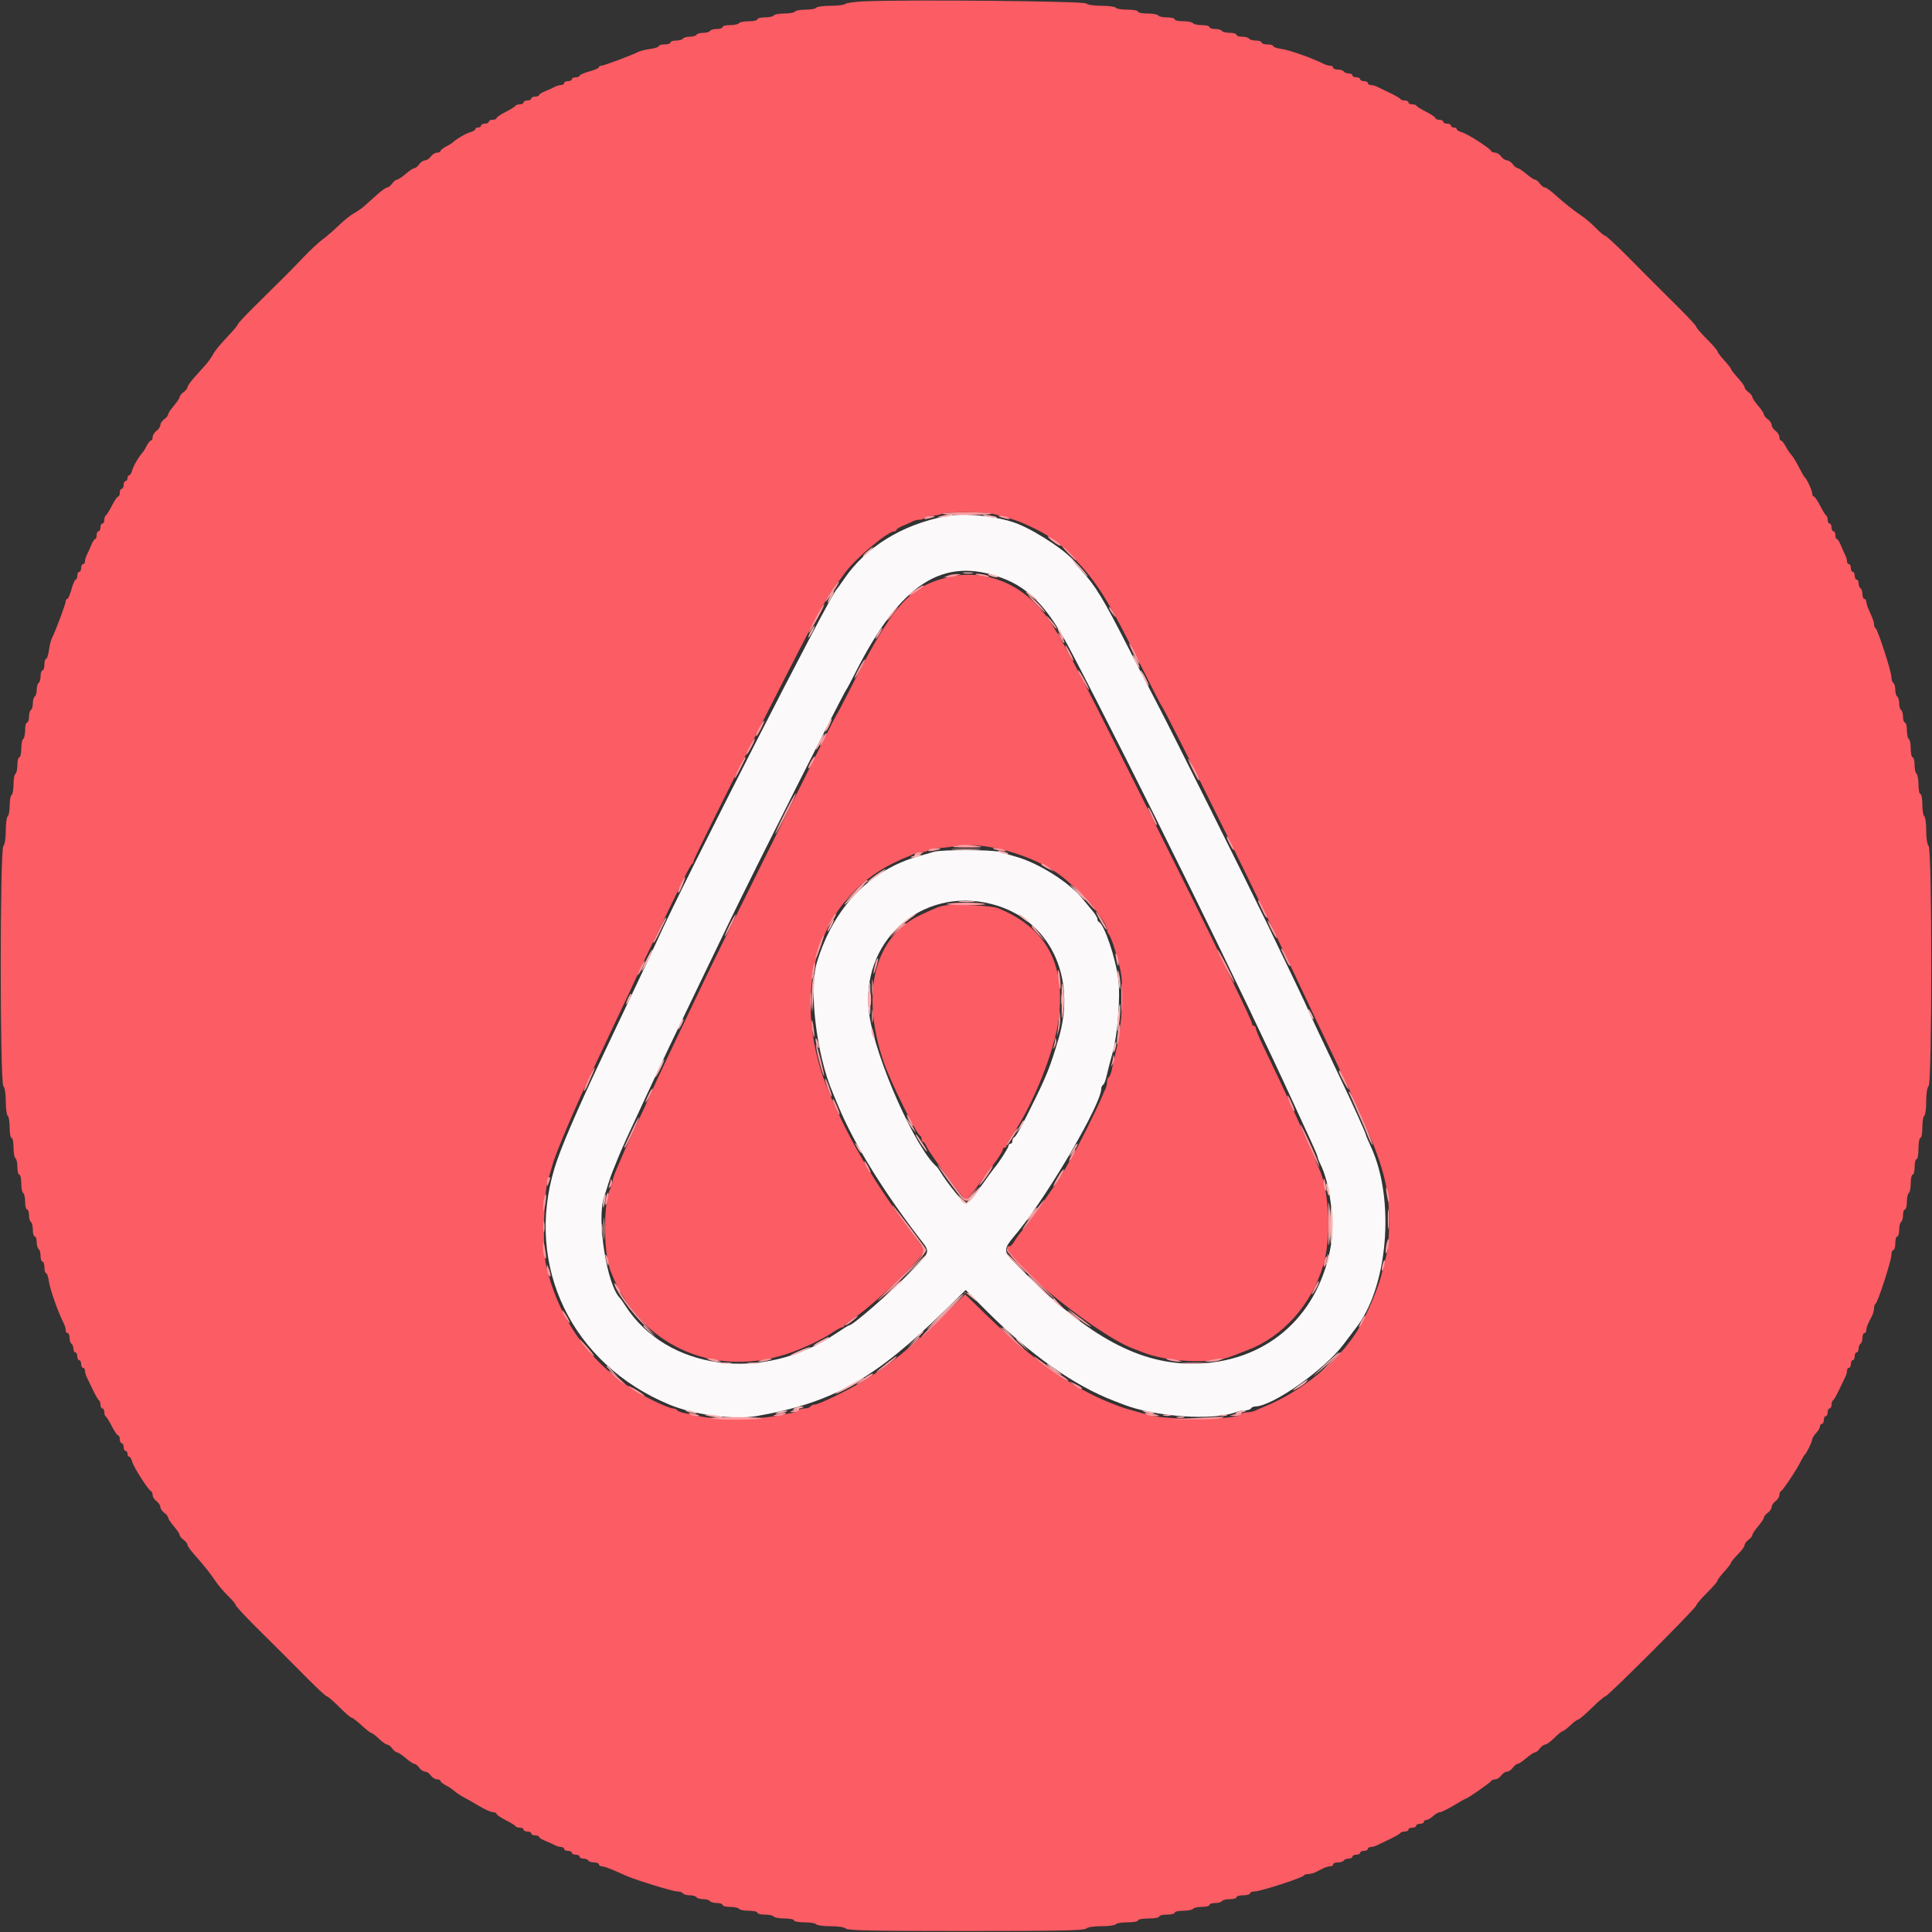 <svg id="svg" xmlns="http://www.w3.org/2000/svg" xmlns:xlink="http://www.w3.org/1999/xlink" width="400" height="400" viewBox="0, 0, 400,400"><rect x="0" y="0" width="400" height="400" fill="#333333" stroke="none"/><g id="svgg"><path id="path0" d="M195.800 106.865 C 186.676 108.660,179.278 113.239,174.749 119.894 C 174.036 120.942,173.349 121.890,173.223 122.000 C 171.929 123.125,141.387 182.879,136.115 194.600 C 135.422 196.140,133.569 200.100,131.997 203.400 C 130.425 206.700,128.501 210.750,127.721 212.400 C 126.942 214.050,125.538 217.020,124.601 219.000 C 119.339 230.123,116.064 237.752,114.844 241.731 C 108.580 262.163,118.393 282.439,138.600 290.815 C 143.701 292.930,151.917 294.010,156.633 293.187 C 172.468 290.421,181.151 285.507,196.070 270.872 L 199.940 267.075 204.083 271.238 C 213.205 280.401,222.382 286.889,230.700 290.057 C 231.195 290.246,232.005 290.559,232.500 290.754 C 239.118 293.360,251.236 294.191,255.919 292.359 C 256.424 292.162,257.269 292.000,257.795 292.000 C 258.322 292.000,258.864 291.820,259.000 291.600 C 259.136 291.380,259.510 291.200,259.832 291.200 C 263.417 291.200,274.293 283.547,278.213 278.267 C 279.221 276.910,280.264 275.530,280.532 275.200 C 287.320 266.844,288.938 248.527,283.863 237.488 C 283.278 236.217,282.800 235.090,282.800 234.984 C 282.800 234.666,279.939 228.332,277.386 223.000 C 273.930 215.780,270.800 209.122,270.800 208.989 C 270.800 208.843,266.872 200.601,262.326 191.205 C 258.181 182.639,242.767 151.778,239.748 146.000 C 238.311 143.250,235.525 137.850,233.557 134.000 C 228.410 123.935,226.802 121.281,224.017 118.265 C 223.238 117.421,222.470 116.500,222.310 116.219 C 221.336 114.501,214.778 110.100,210.800 108.495 C 206.771 106.869,199.692 106.100,195.800 106.865 M207.493 119.673 C 213.131 121.772,217.061 125.927,221.611 134.600 C 234.333 158.851,257.711 206.322,267.805 228.400 C 268.961 230.930,270.558 234.396,271.354 236.102 C 272.149 237.808,272.800 239.355,272.800 239.540 C 272.800 239.726,273.094 240.466,273.453 241.185 C 275.306 244.901,276.357 252.891,275.604 257.535 C 273.251 272.023,262.869 281.539,248.600 282.286 C 237.048 282.890,226.513 277.593,213.100 264.438 C 207.025 258.480,207.230 259.383,210.917 254.799 C 217.432 246.699,228.000 228.529,228.000 225.428 C 228.000 225.109,228.159 224.749,228.352 224.630 C 228.546 224.510,228.824 223.914,228.970 223.306 C 229.415 221.454,229.924 219.482,230.391 217.800 C 231.387 214.216,231.993 206.337,231.544 202.800 C 230.973 198.297,228.624 191.366,227.500 190.867 C 227.335 190.793,227.200 190.523,227.200 190.267 C 227.199 190.010,226.794 189.312,226.300 188.715 C 225.805 188.119,224.811 186.911,224.092 186.032 C 221.354 182.688,215.110 178.734,210.468 177.405 C 209.220 177.048,207.647 176.586,206.972 176.378 C 205.420 175.900,194.909 175.881,193.360 176.353 C 192.722 176.548,191.390 176.930,190.400 177.203 C 180.139 180.033,172.599 187.836,169.147 199.200 C 167.424 204.872,169.050 218.389,172.395 226.200 C 172.584 226.640,173.067 227.799,173.469 228.776 C 176.662 236.531,182.641 246.293,190.372 256.372 C 192.653 259.346,192.756 258.924,188.714 263.115 C 184.531 267.451,176.585 274.400,175.809 274.400 C 175.670 274.400,174.462 275.143,173.126 276.051 C 157.927 286.371,137.956 283.700,129.381 270.200 C 128.961 269.540,128.522 268.910,128.404 268.800 C 125.648 266.232,123.457 252.282,125.091 247.711 C 125.310 247.100,125.705 245.880,125.971 245.000 C 126.236 244.120,126.645 242.950,126.880 242.400 C 127.115 241.850,127.445 241.040,127.613 240.600 C 128.117 239.281,129.225 236.746,130.412 234.200 C 131.027 232.880,132.697 229.280,134.124 226.200 C 137.157 219.650,140.023 213.619,144.579 204.200 C 146.387 200.460,149.292 194.438,151.034 190.819 C 155.906 180.692,174.764 143.230,175.206 142.800 C 175.319 142.690,176.138 141.160,177.027 139.400 C 186.422 120.790,195.209 115.100,207.493 119.673 M205.298 187.174 C 217.156 190.207,223.023 201.970,219.177 215.000 C 217.564 220.462,216.776 222.498,214.375 227.400 C 211.444 233.385,210.379 235.320,209.900 235.533 C 209.735 235.607,209.600 235.922,209.600 236.233 C 209.600 236.545,209.420 236.800,209.200 236.800 C 208.980 236.800,208.800 236.993,208.800 237.228 C 208.800 237.627,206.758 240.811,205.819 241.875 C 205.589 242.136,204.320 243.888,203.000 245.768 C 201.680 247.648,200.330 249.182,200.000 249.176 C 199.499 249.167,196.012 244.836,194.600 242.470 C 194.380 242.102,194.096 241.710,193.970 241.600 C 189.504 237.717,181.314 219.285,179.989 210.133 C 177.811 195.096,190.668 183.432,205.298 187.174 " stroke="none" fill="#fcf9fa" fill-rule="evenodd"></path><path id="path1" d="M179.003 0.275 C 177.025 0.362,175.234 0.606,175.023 0.817 C 174.812 1.028,173.427 1.200,171.944 1.200 C 170.461 1.200,169.136 1.380,169.000 1.600 C 168.864 1.820,167.874 2.000,166.800 2.000 C 165.726 2.000,164.736 2.180,164.600 2.400 C 164.464 2.620,163.474 2.800,162.400 2.800 C 161.326 2.800,160.336 2.980,160.200 3.200 C 160.064 3.420,159.243 3.600,158.376 3.600 C 157.509 3.600,156.800 3.780,156.800 4.000 C 156.800 4.220,156.001 4.400,155.024 4.400 C 154.047 4.400,153.136 4.580,153.000 4.800 C 152.864 5.020,152.043 5.200,151.176 5.200 C 150.309 5.200,149.600 5.380,149.600 5.600 C 149.600 5.820,149.071 6.000,148.424 6.000 C 147.777 6.000,147.136 6.180,147.000 6.400 C 146.864 6.620,146.234 6.800,145.600 6.800 C 144.966 6.800,144.336 6.980,144.200 7.200 C 144.064 7.420,143.434 7.600,142.800 7.600 C 142.166 7.600,141.536 7.780,141.400 8.000 C 141.264 8.220,140.623 8.400,139.976 8.400 C 139.329 8.400,138.800 8.580,138.800 8.800 C 138.800 9.020,138.260 9.200,137.600 9.200 C 136.940 9.200,136.400 9.356,136.400 9.546 C 136.400 9.736,135.594 10.002,134.609 10.137 C 133.624 10.272,132.499 10.552,132.109 10.760 C 130.874 11.418,125.021 13.604,124.500 13.602 C 124.225 13.601,124.000 13.747,124.000 13.928 C 124.000 14.108,123.100 14.500,122.000 14.800 C 120.900 15.100,120.000 15.492,120.000 15.672 C 120.000 15.853,119.640 16.000,119.200 16.000 C 118.760 16.000,118.400 16.180,118.400 16.400 C 118.400 16.620,118.040 16.800,117.600 16.800 C 117.160 16.800,116.800 16.980,116.800 17.200 C 116.800 17.420,116.528 17.600,116.195 17.600 C 115.862 17.600,115.277 17.768,114.895 17.974 C 114.513 18.179,113.615 18.583,112.900 18.871 C 112.185 19.160,111.600 19.531,111.600 19.698 C 111.600 19.864,111.240 20.000,110.800 20.000 C 110.360 20.000,110.000 20.180,110.000 20.400 C 110.000 20.620,109.640 20.800,109.200 20.800 C 108.760 20.800,108.400 20.980,108.400 21.200 C 108.400 21.420,108.055 21.600,107.633 21.600 C 107.212 21.600,106.807 21.735,106.733 21.900 C 106.660 22.065,105.745 22.633,104.700 23.163 C 103.655 23.692,102.800 24.277,102.800 24.463 C 102.800 24.648,102.440 24.800,102.000 24.800 C 101.560 24.800,101.200 24.980,101.200 25.200 C 101.200 25.420,100.840 25.600,100.400 25.600 C 99.960 25.600,99.600 25.780,99.600 26.000 C 99.600 26.220,99.330 26.400,99.000 26.400 C 98.670 26.400,98.400 26.560,98.400 26.757 C 98.400 26.953,97.932 27.231,97.360 27.374 C 96.487 27.593,94.324 28.874,93.600 29.601 C 93.490 29.711,92.905 30.056,92.300 30.368 C 91.695 30.680,91.200 31.085,91.200 31.268 C 91.200 31.450,90.880 31.600,90.488 31.600 C 90.097 31.600,89.517 31.960,89.200 32.400 C 88.883 32.840,88.343 33.200,88.000 33.200 C 87.657 33.200,87.117 33.560,86.800 34.000 C 86.483 34.440,86.038 34.800,85.812 34.801 C 85.585 34.801,84.770 35.341,84.000 36.000 C 83.230 36.659,82.415 37.199,82.188 37.199 C 81.962 37.200,81.517 37.560,81.200 38.000 C 80.883 38.440,80.428 38.800,80.190 38.800 C 79.951 38.800,79.046 39.434,78.178 40.208 C 77.310 40.983,76.109 42.056,75.509 42.593 C 74.909 43.130,73.903 43.836,73.273 44.162 C 72.643 44.488,71.231 45.620,70.136 46.677 C 69.041 47.735,67.527 49.043,66.772 49.584 C 66.017 50.125,64.230 51.793,62.800 53.291 C 60.199 56.016,58.934 57.286,52.590 63.544 C 50.726 65.384,49.200 67.032,49.200 67.208 C 49.200 67.384,48.193 68.576,46.962 69.857 C 45.731 71.138,44.464 72.689,44.147 73.302 C 43.830 73.916,43.130 74.909,42.593 75.509 C 42.056 76.109,40.983 77.310,40.208 78.178 C 39.434 79.046,38.800 79.951,38.800 80.190 C 38.800 80.428,38.440 80.883,38.000 81.200 C 37.560 81.517,37.200 81.962,37.199 82.188 C 37.199 82.415,36.659 83.230,36.000 84.000 C 35.341 84.770,34.801 85.585,34.801 85.812 C 34.800 86.038,34.440 86.483,34.000 86.800 C 33.560 87.117,33.200 87.657,33.200 88.000 C 33.200 88.343,32.840 88.883,32.400 89.200 C 31.960 89.517,31.600 90.097,31.600 90.488 C 31.600 90.880,31.450 91.200,31.268 91.200 C 31.085 91.200,30.680 91.695,30.368 92.300 C 30.056 92.905,29.711 93.490,29.601 93.600 C 28.874 94.324,27.593 96.487,27.374 97.360 C 27.231 97.932,26.953 98.400,26.757 98.400 C 26.560 98.400,26.400 98.670,26.400 99.000 C 26.400 99.330,26.220 99.600,26.000 99.600 C 25.780 99.600,25.600 99.960,25.600 100.400 C 25.600 100.840,25.420 101.200,25.200 101.200 C 24.980 101.200,24.800 101.560,24.800 102.000 C 24.800 102.440,24.648 102.800,24.463 102.800 C 24.277 102.800,23.692 103.655,23.163 104.700 C 22.633 105.745,22.065 106.660,21.900 106.733 C 21.735 106.807,21.600 107.212,21.600 107.633 C 21.600 108.055,21.420 108.400,21.200 108.400 C 20.980 108.400,20.800 108.760,20.800 109.200 C 20.800 109.640,20.620 110.000,20.400 110.000 C 20.180 110.000,20.000 110.360,20.000 110.800 C 20.000 111.240,19.864 111.600,19.698 111.600 C 19.531 111.600,19.160 112.185,18.871 112.900 C 18.583 113.615,18.179 114.513,17.974 114.895 C 17.768 115.277,17.600 115.862,17.600 116.195 C 17.600 116.528,17.420 116.800,17.200 116.800 C 16.980 116.800,16.800 117.160,16.800 117.600 C 16.800 118.040,16.620 118.400,16.400 118.400 C 16.180 118.400,16.000 118.760,16.000 119.200 C 16.000 119.640,15.853 120.000,15.672 120.000 C 15.492 120.000,15.100 120.900,14.800 122.000 C 14.500 123.100,14.108 124.000,13.928 124.000 C 13.747 124.000,13.601 124.225,13.602 124.500 C 13.604 125.021,11.418 130.874,10.760 132.109 C 10.552 132.499,10.272 133.624,10.137 134.609 C 10.002 135.594,9.736 136.400,9.546 136.400 C 9.356 136.400,9.200 136.940,9.200 137.600 C 9.200 138.260,9.020 138.800,8.800 138.800 C 8.580 138.800,8.400 139.329,8.400 139.976 C 8.400 140.623,8.220 141.264,8.000 141.400 C 7.780 141.536,7.600 142.166,7.600 142.800 C 7.600 143.434,7.420 144.064,7.200 144.200 C 6.980 144.336,6.800 144.966,6.800 145.600 C 6.800 146.234,6.620 146.864,6.400 147.000 C 6.180 147.136,6.000 147.777,6.000 148.424 C 6.000 149.071,5.820 149.600,5.600 149.600 C 5.380 149.600,5.200 150.309,5.200 151.176 C 5.200 152.043,5.020 152.864,4.800 153.000 C 4.580 153.136,4.400 154.047,4.400 155.024 C 4.400 156.001,4.220 156.800,4.000 156.800 C 3.780 156.800,3.600 157.509,3.600 158.376 C 3.600 159.243,3.420 160.064,3.200 160.200 C 2.980 160.336,2.800 161.326,2.800 162.400 C 2.800 163.474,2.620 164.464,2.400 164.600 C 2.180 164.736,2.000 165.726,2.000 166.800 C 2.000 167.874,1.820 168.864,1.600 169.000 C 1.380 169.136,1.200 170.461,1.200 171.944 C 1.200 173.567,1.001 174.839,0.700 175.140 C -0.029 175.869,-0.029 224.131,0.700 224.860 C 1.001 225.161,1.200 226.433,1.200 228.056 C 1.200 229.539,1.380 230.864,1.600 231.000 C 1.820 231.136,2.000 232.227,2.000 233.424 C 2.000 234.621,2.180 235.600,2.400 235.600 C 2.620 235.600,2.800 236.489,2.800 237.576 C 2.800 238.663,2.980 239.664,3.200 239.800 C 3.420 239.936,3.600 240.757,3.600 241.624 C 3.600 242.491,3.780 243.200,4.000 243.200 C 4.220 243.200,4.400 243.999,4.400 244.976 C 4.400 245.953,4.580 246.864,4.800 247.000 C 5.020 247.136,5.200 247.957,5.200 248.824 C 5.200 249.691,5.380 250.400,5.600 250.400 C 5.820 250.400,6.000 250.929,6.000 251.576 C 6.000 252.223,6.180 252.864,6.400 253.000 C 6.620 253.136,6.800 253.867,6.800 254.624 C 6.800 255.381,6.980 256.000,7.200 256.000 C 7.420 256.000,7.600 256.529,7.600 257.176 C 7.600 257.823,7.780 258.464,8.000 258.600 C 8.220 258.736,8.400 259.377,8.400 260.024 C 8.400 260.671,8.580 261.200,8.800 261.200 C 9.020 261.200,9.200 261.740,9.200 262.400 C 9.200 263.060,9.356 263.600,9.546 263.600 C 9.736 263.600,9.997 264.365,10.125 265.300 C 10.355 266.973,12.044 271.730,13.247 274.095 C 13.441 274.477,13.600 275.062,13.600 275.395 C 13.600 275.728,13.780 276.000,14.000 276.000 C 14.220 276.000,14.400 276.439,14.400 276.976 C 14.400 277.513,14.580 278.064,14.800 278.200 C 15.020 278.336,15.200 278.797,15.200 279.224 C 15.200 279.651,15.380 280.000,15.600 280.000 C 15.820 280.000,16.000 280.360,16.000 280.800 C 16.000 281.240,16.180 281.600,16.400 281.600 C 16.620 281.600,16.800 281.960,16.800 282.400 C 16.800 282.840,16.980 283.200,17.200 283.200 C 17.420 283.200,17.600 283.472,17.600 283.805 C 17.600 284.138,17.760 284.723,17.956 285.105 C 18.152 285.487,18.737 286.700,19.256 287.800 C 19.775 288.900,20.335 289.860,20.500 289.933 C 20.665 290.007,20.800 290.412,20.800 290.833 C 20.800 291.255,20.980 291.600,21.200 291.600 C 21.420 291.600,21.600 291.945,21.600 292.367 C 21.600 292.788,21.735 293.193,21.900 293.267 C 22.065 293.340,22.633 294.255,23.163 295.300 C 23.692 296.345,24.277 297.200,24.463 297.200 C 24.648 297.200,24.800 297.560,24.800 298.000 C 24.800 298.440,24.980 298.800,25.200 298.800 C 25.420 298.800,25.600 299.160,25.600 299.600 C 25.600 300.040,25.780 300.400,26.000 300.400 C 26.220 300.400,26.400 300.670,26.400 301.000 C 26.400 301.330,26.560 301.600,26.757 301.600 C 26.953 301.600,27.232 302.074,27.377 302.653 C 27.652 303.745,30.697 308.499,31.272 308.733 C 31.453 308.807,31.600 309.172,31.600 309.545 C 31.600 309.918,31.960 310.483,32.400 310.800 C 32.840 311.117,33.200 311.657,33.200 312.000 C 33.200 312.343,33.560 312.883,34.000 313.200 C 34.440 313.517,34.800 313.962,34.801 314.188 C 34.801 314.415,35.341 315.230,36.000 316.000 C 36.659 316.770,37.199 317.585,37.199 317.812 C 37.200 318.038,37.560 318.483,38.000 318.800 C 38.440 319.117,38.800 319.572,38.800 319.810 C 38.800 320.049,39.385 320.902,40.100 321.706 C 42.230 324.100,43.515 325.709,44.614 327.357 C 45.186 328.213,46.361 329.594,47.227 330.425 C 48.092 331.257,48.800 332.109,48.800 332.319 C 48.800 332.529,50.774 334.658,53.186 337.050 C 58.400 342.222,59.134 342.956,63.758 347.615 C 65.715 349.587,67.474 351.200,67.667 351.200 C 67.860 351.200,69.007 352.190,70.217 353.400 C 71.427 354.610,72.571 355.600,72.758 355.600 C 72.946 355.600,73.887 356.320,74.849 357.200 C 75.812 358.080,76.736 358.800,76.903 358.800 C 77.071 358.800,77.772 359.340,78.463 360.000 C 79.154 360.660,79.922 361.200,80.171 361.200 C 80.420 361.200,80.883 361.560,81.200 362.000 C 81.517 362.440,81.962 362.800,82.188 362.801 C 82.415 362.801,83.230 363.341,84.000 364.000 C 84.770 364.659,85.585 365.199,85.812 365.199 C 86.038 365.200,86.483 365.560,86.800 366.000 C 87.117 366.440,87.657 366.800,88.000 366.800 C 88.343 366.800,88.883 367.160,89.200 367.600 C 89.517 368.040,90.097 368.400,90.488 368.400 C 90.880 368.400,91.200 368.550,91.200 368.732 C 91.200 368.915,91.695 369.320,92.300 369.632 C 92.905 369.945,93.718 370.486,94.107 370.836 C 94.495 371.186,95.302 371.726,95.898 372.036 C 96.495 372.346,97.966 373.185,99.168 373.900 C 100.370 374.615,101.679 375.200,102.076 375.200 C 102.474 375.200,102.800 375.352,102.800 375.537 C 102.800 375.723,103.655 376.308,104.700 376.837 C 105.745 377.367,106.660 377.935,106.733 378.100 C 106.807 378.265,107.212 378.400,107.633 378.400 C 108.055 378.400,108.400 378.580,108.400 378.800 C 108.400 379.020,108.760 379.200,109.200 379.200 C 109.640 379.200,110.000 379.380,110.000 379.600 C 110.000 379.820,110.360 380.000,110.800 380.000 C 111.240 380.000,111.600 380.136,111.600 380.302 C 111.600 380.469,112.185 380.840,112.900 381.129 C 113.615 381.417,114.513 381.821,114.895 382.026 C 115.277 382.232,115.862 382.400,116.195 382.400 C 116.528 382.400,116.800 382.580,116.800 382.800 C 116.800 383.020,117.160 383.200,117.600 383.200 C 118.040 383.200,118.400 383.380,118.400 383.600 C 118.400 383.820,118.760 384.000,119.200 384.000 C 119.640 384.000,120.000 384.180,120.000 384.400 C 120.000 384.620,120.349 384.800,120.776 384.800 C 121.203 384.800,121.664 384.980,121.800 385.200 C 121.936 385.420,122.487 385.600,123.024 385.600 C 123.561 385.600,124.000 385.780,124.000 386.000 C 124.000 386.220,124.272 386.400,124.604 386.400 C 124.937 386.400,126.062 386.778,127.104 387.240 C 128.147 387.702,129.360 388.235,129.800 388.425 C 131.901 389.330,139.322 391.600,140.182 391.600 C 140.716 391.600,141.264 391.780,141.400 392.000 C 141.536 392.220,142.166 392.400,142.800 392.400 C 143.434 392.400,144.064 392.580,144.200 392.800 C 144.336 393.020,144.966 393.200,145.600 393.200 C 146.234 393.200,146.864 393.380,147.000 393.600 C 147.136 393.820,147.777 394.000,148.424 394.000 C 149.071 394.000,149.600 394.180,149.600 394.400 C 149.600 394.620,150.309 394.800,151.176 394.800 C 152.043 394.800,152.864 394.980,153.000 395.200 C 153.136 395.420,154.047 395.600,155.024 395.600 C 156.001 395.600,156.800 395.780,156.800 396.000 C 156.800 396.220,157.509 396.400,158.376 396.400 C 159.243 396.400,160.064 396.580,160.200 396.800 C 160.336 397.020,161.337 397.200,162.424 397.200 C 163.511 397.200,164.400 397.380,164.400 397.600 C 164.400 397.820,165.379 398.000,166.576 398.000 C 167.773 398.000,168.864 398.180,169.000 398.400 C 169.136 398.620,170.461 398.800,171.944 398.800 C 173.567 398.800,174.839 398.999,175.140 399.300 C 175.529 399.689,181.045 399.800,200.000 399.800 C 218.955 399.800,224.471 399.689,224.860 399.300 C 225.161 398.999,226.433 398.800,228.056 398.800 C 229.539 398.800,230.864 398.620,231.000 398.400 C 231.136 398.180,232.227 398.000,233.424 398.000 C 234.621 398.000,235.600 397.820,235.600 397.600 C 235.600 397.380,236.590 397.200,237.800 397.200 C 239.010 397.200,240.000 397.020,240.000 396.800 C 240.000 396.580,240.720 396.400,241.600 396.400 C 242.480 396.400,243.200 396.220,243.200 396.000 C 243.200 395.780,243.999 395.600,244.976 395.600 C 245.953 395.600,246.864 395.420,247.000 395.200 C 247.136 394.980,247.957 394.800,248.824 394.800 C 249.691 394.800,250.400 394.620,250.400 394.400 C 250.400 394.180,250.929 394.000,251.576 394.000 C 252.223 394.000,252.864 393.820,253.000 393.600 C 253.136 393.380,253.867 393.200,254.624 393.200 C 255.381 393.200,256.000 393.020,256.000 392.800 C 256.000 392.580,256.630 392.400,257.400 392.400 C 258.170 392.400,258.800 392.220,258.800 392.000 C 258.800 391.780,259.241 391.600,259.780 391.600 C 260.960 391.600,269.744 388.755,269.933 388.312 C 270.007 388.140,270.414 388.000,270.839 388.000 C 271.263 388.000,271.968 387.820,272.405 387.600 C 272.842 387.380,273.558 387.020,273.995 386.800 C 274.432 386.580,275.062 386.400,275.395 386.400 C 275.728 386.400,276.000 386.220,276.000 386.000 C 276.000 385.780,276.439 385.600,276.976 385.600 C 277.513 385.600,278.064 385.420,278.200 385.200 C 278.336 384.980,278.797 384.800,279.224 384.800 C 279.651 384.800,280.000 384.620,280.000 384.400 C 280.000 384.180,280.360 384.000,280.800 384.000 C 281.240 384.000,281.600 383.820,281.600 383.600 C 281.600 383.380,281.960 383.200,282.400 383.200 C 282.840 383.200,283.200 383.020,283.200 382.800 C 283.200 382.580,283.472 382.400,283.805 382.400 C 284.138 382.400,284.723 382.240,285.105 382.044 C 285.487 381.848,286.700 381.263,287.800 380.744 C 288.900 380.225,289.860 379.665,289.933 379.500 C 290.007 379.335,290.412 379.200,290.833 379.200 C 291.255 379.200,291.600 379.020,291.600 378.800 C 291.600 378.580,291.960 378.400,292.400 378.400 C 292.840 378.400,293.200 378.220,293.200 378.000 C 293.200 377.780,293.560 377.600,294.000 377.600 C 294.440 377.600,294.800 377.420,294.800 377.200 C 294.800 376.980,295.036 376.800,295.325 376.800 C 295.613 376.800,296.236 376.440,296.708 376.000 C 297.180 375.560,297.810 375.200,298.107 375.200 C 298.404 375.200,299.693 374.570,300.972 373.800 C 302.251 373.030,303.375 372.400,303.470 372.400 C 303.804 372.400,308.601 369.053,308.733 368.728 C 308.807 368.547,309.172 368.400,309.545 368.400 C 309.918 368.400,310.483 368.040,310.800 367.600 C 311.117 367.160,311.657 366.800,312.000 366.800 C 312.343 366.800,312.883 366.440,313.200 366.000 C 313.517 365.560,313.962 365.200,314.188 365.199 C 314.415 365.199,315.230 364.659,316.000 364.000 C 316.770 363.341,317.585 362.801,317.812 362.801 C 318.038 362.800,318.483 362.440,318.800 362.000 C 319.117 361.560,319.613 361.200,319.902 361.200 C 320.190 361.200,321.057 360.570,321.827 359.800 C 322.597 359.030,323.374 358.400,323.554 358.400 C 323.734 358.400,324.446 357.860,325.137 357.200 C 325.828 356.540,326.559 356.000,326.761 356.000 C 326.964 356.000,328.227 354.920,329.568 353.600 C 330.908 352.280,332.178 351.200,332.390 351.200 C 332.899 351.200,351.200 332.888,351.200 332.378 C 351.200 332.161,352.190 330.993,353.400 329.783 C 354.610 328.573,355.600 327.429,355.600 327.242 C 355.600 327.054,356.230 326.213,357.000 325.372 C 357.770 324.531,358.400 323.705,358.400 323.535 C 358.400 323.365,359.030 322.597,359.800 321.827 C 360.570 321.057,361.200 320.190,361.200 319.902 C 361.200 319.613,361.560 319.117,362.000 318.800 C 362.440 318.483,362.800 318.038,362.801 317.812 C 362.801 317.585,363.341 316.770,364.000 316.000 C 364.659 315.230,365.199 314.415,365.199 314.188 C 365.200 313.962,365.560 313.517,366.000 313.200 C 366.440 312.883,366.800 312.343,366.800 312.000 C 366.800 311.657,367.160 311.117,367.600 310.800 C 368.040 310.483,368.400 309.918,368.400 309.545 C 368.400 309.172,368.547 308.807,368.728 308.733 C 369.127 308.571,371.995 304.261,372.810 302.600 C 373.134 301.940,373.509 301.310,373.644 301.200 C 374.032 300.882,375.200 298.484,375.200 298.003 C 375.200 297.763,375.560 297.180,376.000 296.708 C 376.440 296.236,376.800 295.613,376.800 295.325 C 376.800 295.036,376.980 294.800,377.200 294.800 C 377.420 294.800,377.600 294.440,377.600 294.000 C 377.600 293.560,377.780 293.200,378.000 293.200 C 378.220 293.200,378.400 292.840,378.400 292.400 C 378.400 291.960,378.580 291.600,378.800 291.600 C 379.020 291.600,379.200 291.255,379.200 290.833 C 379.200 290.412,379.335 290.007,379.500 289.933 C 379.665 289.860,380.225 288.900,380.744 287.800 C 381.263 286.700,381.848 285.487,382.044 285.105 C 382.240 284.723,382.400 284.138,382.400 283.805 C 382.400 283.472,382.580 283.200,382.800 283.200 C 383.020 283.200,383.200 282.840,383.200 282.400 C 383.200 281.960,383.380 281.600,383.600 281.600 C 383.820 281.600,384.000 281.240,384.000 280.800 C 384.000 280.360,384.180 280.000,384.400 280.000 C 384.620 280.000,384.800 279.651,384.800 279.224 C 384.800 278.797,384.980 278.336,385.200 278.200 C 385.420 278.064,385.600 277.513,385.600 276.976 C 385.600 276.439,385.780 276.000,386.000 276.000 C 386.220 276.000,386.400 275.728,386.400 275.395 C 386.400 275.062,386.580 274.432,386.800 273.995 C 387.020 273.558,387.380 272.842,387.600 272.405 C 387.820 271.968,388.000 271.263,388.000 270.839 C 388.000 270.414,388.140 270.007,388.312 269.933 C 388.755 269.744,391.600 260.960,391.600 259.780 C 391.600 259.241,391.780 258.800,392.000 258.800 C 392.220 258.800,392.400 258.170,392.400 257.400 C 392.400 256.630,392.580 256.000,392.800 256.000 C 393.020 256.000,393.200 255.381,393.200 254.624 C 393.200 253.867,393.380 253.136,393.600 253.000 C 393.820 252.864,394.000 252.223,394.000 251.576 C 394.000 250.929,394.180 250.400,394.400 250.400 C 394.620 250.400,394.800 249.691,394.800 248.824 C 394.800 247.957,394.980 247.136,395.200 247.000 C 395.420 246.864,395.600 245.953,395.600 244.976 C 395.600 243.999,395.780 243.200,396.000 243.200 C 396.220 243.200,396.400 242.480,396.400 241.600 C 396.400 240.720,396.580 240.000,396.800 240.000 C 397.020 240.000,397.200 239.010,397.200 237.800 C 397.200 236.590,397.380 235.600,397.600 235.600 C 397.820 235.600,398.000 234.621,398.000 233.424 C 398.000 232.227,398.180 231.136,398.400 231.000 C 398.620 230.864,398.800 229.539,398.800 228.056 C 398.800 226.433,398.999 225.161,399.300 224.860 C 400.029 224.131,400.029 175.869,399.300 175.140 C 398.999 174.839,398.800 173.567,398.800 171.944 C 398.800 170.461,398.620 169.136,398.400 169.000 C 398.180 168.864,398.000 167.773,398.000 166.576 C 398.000 165.379,397.820 164.400,397.600 164.400 C 397.380 164.400,397.200 163.511,397.200 162.424 C 397.200 161.337,397.020 160.336,396.800 160.200 C 396.580 160.064,396.400 159.243,396.400 158.376 C 396.400 157.509,396.220 156.800,396.000 156.800 C 395.780 156.800,395.600 156.001,395.600 155.024 C 395.600 154.047,395.420 153.136,395.200 153.000 C 394.980 152.864,394.800 152.043,394.800 151.176 C 394.800 150.309,394.620 149.600,394.400 149.600 C 394.180 149.600,394.000 149.071,394.000 148.424 C 394.000 147.777,393.820 147.136,393.600 147.000 C 393.380 146.864,393.200 146.234,393.200 145.600 C 393.200 144.966,393.020 144.336,392.800 144.200 C 392.580 144.064,392.400 143.434,392.400 142.800 C 392.400 142.166,392.220 141.536,392.000 141.400 C 391.780 141.264,391.600 140.722,391.600 140.196 C 391.600 139.033,388.750 130.254,388.312 130.067 C 388.140 129.993,388.000 129.622,388.000 129.242 C 388.000 128.861,387.640 127.805,387.200 126.894 C 386.760 125.984,386.400 124.960,386.400 124.619 C 386.400 124.279,386.220 124.000,386.000 124.000 C 385.780 124.000,385.600 123.561,385.600 123.024 C 385.600 122.487,385.420 121.936,385.200 121.800 C 384.980 121.664,384.800 121.203,384.800 120.776 C 384.800 120.349,384.620 120.000,384.400 120.000 C 384.180 120.000,384.000 119.640,384.000 119.200 C 384.000 118.760,383.820 118.400,383.600 118.400 C 383.380 118.400,383.200 118.040,383.200 117.600 C 383.200 117.160,383.020 116.800,382.800 116.800 C 382.580 116.800,382.400 116.528,382.400 116.195 C 382.400 115.862,382.232 115.277,382.026 114.895 C 381.821 114.513,381.417 113.615,381.129 112.900 C 380.840 112.185,380.469 111.600,380.302 111.600 C 380.136 111.600,380.000 111.240,380.000 110.800 C 380.000 110.360,379.820 110.000,379.600 110.000 C 379.380 110.000,379.200 109.640,379.200 109.200 C 379.200 108.760,379.020 108.400,378.800 108.400 C 378.580 108.400,378.400 108.055,378.400 107.633 C 378.400 107.212,378.265 106.807,378.100 106.733 C 377.935 106.660,377.367 105.745,376.837 104.700 C 376.308 103.655,375.723 102.800,375.537 102.800 C 375.352 102.800,375.200 102.521,375.200 102.180 C 375.200 101.553,374.099 99.168,373.639 98.800 C 373.502 98.690,372.962 97.753,372.441 96.718 C 371.919 95.682,371.202 94.512,370.846 94.118 C 370.491 93.723,369.945 92.905,369.632 92.300 C 369.320 91.695,368.915 91.200,368.732 91.200 C 368.550 91.200,368.400 90.880,368.400 90.488 C 368.400 90.097,368.040 89.517,367.600 89.200 C 367.160 88.883,366.800 88.343,366.800 88.000 C 366.800 87.657,366.440 87.117,366.000 86.800 C 365.560 86.483,365.200 86.038,365.199 85.812 C 365.199 85.585,364.659 84.770,364.000 84.000 C 363.341 83.230,362.801 82.415,362.801 82.188 C 362.800 81.962,362.440 81.517,362.000 81.200 C 361.560 80.883,361.200 80.428,361.200 80.190 C 361.200 79.951,360.570 79.069,359.800 78.228 C 359.030 77.387,358.400 76.577,358.400 76.428 C 358.400 76.279,357.770 75.469,357.000 74.628 C 356.230 73.787,355.600 72.946,355.600 72.758 C 355.600 72.571,354.610 71.427,353.400 70.217 C 352.190 69.007,351.200 67.860,351.200 67.667 C 351.200 67.474,349.587 65.715,347.615 63.758 C 342.956 59.134,342.222 58.400,337.050 53.186 C 334.658 50.774,332.529 48.800,332.319 48.800 C 332.109 48.800,331.257 48.092,330.425 47.227 C 329.594 46.361,328.213 45.186,327.357 44.614 C 325.709 43.515,324.100 42.230,321.706 40.100 C 320.902 39.385,320.049 38.800,319.810 38.800 C 319.572 38.800,319.117 38.440,318.800 38.000 C 318.483 37.560,318.038 37.200,317.812 37.199 C 317.585 37.199,316.770 36.659,316.000 36.000 C 315.230 35.341,314.415 34.801,314.188 34.801 C 313.962 34.800,313.517 34.440,313.200 34.000 C 312.883 33.560,312.343 33.200,312.000 33.200 C 311.657 33.200,311.117 32.840,310.800 32.400 C 310.483 31.960,309.918 31.600,309.545 31.600 C 309.172 31.600,308.807 31.453,308.733 31.272 C 308.499 30.697,303.745 27.652,302.653 27.377 C 302.074 27.232,301.600 26.953,301.600 26.757 C 301.600 26.560,301.330 26.400,301.000 26.400 C 300.670 26.400,300.400 26.220,300.400 26.000 C 300.400 25.780,300.040 25.600,299.600 25.600 C 299.160 25.600,298.800 25.420,298.800 25.200 C 298.800 24.980,298.440 24.800,298.000 24.800 C 297.560 24.800,297.200 24.648,297.200 24.463 C 297.200 24.277,296.345 23.692,295.300 23.163 C 294.255 22.633,293.340 22.065,293.267 21.900 C 293.193 21.735,292.788 21.600,292.367 21.600 C 291.945 21.600,291.600 21.420,291.600 21.200 C 291.600 20.980,291.255 20.800,290.833 20.800 C 290.412 20.800,290.007 20.665,289.933 20.500 C 289.860 20.335,288.900 19.775,287.800 19.256 C 286.700 18.737,285.487 18.152,285.105 17.956 C 284.723 17.760,284.138 17.600,283.805 17.600 C 283.472 17.600,283.200 17.420,283.200 17.200 C 283.200 16.980,282.840 16.800,282.400 16.800 C 281.960 16.800,281.600 16.620,281.600 16.400 C 281.600 16.180,281.240 16.000,280.800 16.000 C 280.360 16.000,280.000 15.820,280.000 15.600 C 280.000 15.380,279.651 15.200,279.224 15.200 C 278.797 15.200,278.336 15.020,278.200 14.800 C 278.064 14.580,277.513 14.400,276.976 14.400 C 276.439 14.400,276.000 14.220,276.000 14.000 C 276.000 13.780,275.728 13.600,275.395 13.600 C 275.062 13.600,274.477 13.441,274.095 13.247 C 271.730 12.044,266.973 10.355,265.300 10.125 C 264.365 9.997,263.600 9.736,263.600 9.546 C 263.600 9.356,263.060 9.200,262.400 9.200 C 261.740 9.200,261.200 9.020,261.200 8.800 C 261.200 8.580,260.671 8.400,260.024 8.400 C 259.377 8.400,258.736 8.220,258.600 8.000 C 258.464 7.780,257.823 7.600,257.176 7.600 C 256.529 7.600,256.000 7.420,256.000 7.200 C 256.000 6.980,255.381 6.800,254.624 6.800 C 253.867 6.800,253.136 6.620,253.000 6.400 C 252.864 6.180,252.223 6.000,251.576 6.000 C 250.929 6.000,250.400 5.820,250.400 5.600 C 250.400 5.380,249.691 5.200,248.824 5.200 C 247.957 5.200,247.136 5.020,247.000 4.800 C 246.864 4.580,245.953 4.400,244.976 4.400 C 243.999 4.400,243.200 4.220,243.200 4.000 C 243.200 3.780,242.491 3.600,241.624 3.600 C 240.757 3.600,239.936 3.420,239.800 3.200 C 239.664 2.980,238.663 2.800,237.576 2.800 C 236.489 2.800,235.600 2.620,235.600 2.400 C 235.600 2.180,234.621 2.000,233.424 2.000 C 232.227 2.000,231.136 1.820,231.000 1.600 C 230.864 1.380,229.539 1.200,228.056 1.200 C 226.478 1.200,225.159 0.999,224.875 0.715 C 224.394 0.234,187.860 -0.116,179.003 0.275 M205.754 106.432 C 209.877 107.513,210.759 107.810,213.200 108.940 C 216.979 110.689,219.071 112.177,222.000 115.199 C 227.192 120.555,229.286 123.909,236.610 138.600 C 238.585 142.560,240.294 145.890,240.409 146.000 C 241.167 146.725,263.054 190.982,269.389 204.600 C 270.991 208.043,273.351 213.016,276.413 219.400 C 285.886 239.151,287.600 244.246,287.600 252.652 C 287.600 255.432,287.429 258.358,287.220 259.154 C 287.010 259.949,286.460 262.130,285.997 264.000 C 285.282 266.887,282.864 272.511,281.093 275.406 C 277.154 281.847,269.304 288.246,261.600 291.297 C 261.050 291.515,260.287 291.852,259.905 292.047 C 259.523 292.241,258.769 292.400,258.229 292.400 C 257.689 292.400,257.152 292.554,257.035 292.743 C 256.223 294.058,241.247 294.111,237.200 292.813 C 236.650 292.637,235.390 292.271,234.400 292.001 C 233.410 291.730,232.195 291.349,231.700 291.154 C 231.205 290.959,230.395 290.642,229.900 290.449 C 222.180 287.438,213.679 281.451,204.620 272.646 L 199.840 268.000 195.220 272.502 C 188.176 279.364,184.066 282.714,178.800 285.885 C 175.375 287.947,169.509 290.800,168.694 290.800 C 168.338 290.800,167.936 290.980,167.800 291.200 C 167.664 291.420,167.124 291.600,166.600 291.600 C 166.076 291.600,165.548 291.760,165.427 291.956 C 165.306 292.151,164.621 292.415,163.904 292.541 C 163.187 292.667,161.430 292.988,160.000 293.256 C 156.691 293.875,148.070 293.894,145.200 293.290 C 143.990 293.035,142.413 292.709,141.695 292.567 C 140.977 292.424,140.292 292.149,140.171 291.954 C 140.051 291.759,139.648 291.600,139.275 291.600 C 138.902 291.600,137.078 290.863,135.222 289.963 C 123.861 284.452,115.902 274.402,113.079 262.000 C 112.259 258.398,112.599 246.230,113.587 243.800 C 113.766 243.360,114.124 242.190,114.383 241.200 C 115.015 238.788,119.171 229.025,123.025 220.900 C 123.781 219.305,125.052 216.605,125.849 214.900 C 126.646 213.195,128.071 210.180,129.014 208.200 C 129.958 206.220,131.173 203.610,131.714 202.400 C 132.255 201.190,134.449 196.600,136.588 192.200 C 138.727 187.800,141.044 183.030,141.737 181.600 C 142.430 180.170,143.132 178.940,143.298 178.867 C 143.464 178.793,143.600 178.522,143.600 178.263 C 143.600 177.512,168.706 127.849,170.052 125.938 C 170.463 125.354,170.800 124.757,170.800 124.610 C 170.800 124.326,173.182 120.734,173.593 120.400 C 173.728 120.290,174.270 119.570,174.798 118.800 C 176.768 115.923,183.755 110.000,185.178 110.000 C 185.410 110.000,185.600 109.864,185.600 109.698 C 185.600 109.531,186.185 109.160,186.900 108.871 C 187.615 108.583,188.513 108.179,188.895 107.974 C 189.277 107.768,189.941 107.600,190.371 107.600 C 190.801 107.600,191.264 107.420,191.400 107.200 C 191.536 106.980,192.222 106.787,192.924 106.772 C 193.626 106.756,194.560 106.589,195.000 106.400 C 196.158 105.902,203.820 105.925,205.754 106.432 M196.800 119.395 C 188.192 121.317,184.844 125.141,175.433 143.800 C 174.323 146.000,173.311 147.890,173.184 148.000 C 172.928 148.222,149.951 194.373,146.002 202.600 C 139.738 215.647,135.200 225.222,135.200 225.393 C 135.200 225.457,134.286 227.465,133.168 229.855 C 130.428 235.714,129.179 238.443,128.798 239.400 C 128.623 239.840,128.102 241.053,127.640 242.096 C 127.178 243.138,126.800 244.266,126.800 244.601 C 126.800 244.936,126.636 245.523,126.435 245.905 C 124.907 248.816,124.863 259.012,126.361 263.000 C 132.093 278.257,147.354 285.461,163.000 280.294 C 166.087 279.274,170.145 277.364,172.272 275.928 C 173.192 275.308,174.137 274.800,174.372 274.800 C 174.607 274.800,174.800 274.659,174.800 274.486 C 174.800 274.314,175.295 273.875,175.900 273.511 C 180.177 270.939,191.949 259.688,191.359 258.734 C 191.192 258.463,189.768 256.522,188.196 254.421 C 181.085 244.919,176.044 236.395,171.980 227.000 C 163.214 206.736,168.601 186.739,185.000 178.673 C 185.880 178.241,187.050 177.711,187.600 177.497 C 188.150 177.282,188.913 176.948,189.295 176.753 C 189.677 176.559,190.431 176.400,190.971 176.400 C 191.511 176.400,192.064 176.220,192.200 176.000 C 192.336 175.780,193.132 175.600,193.969 175.600 C 194.806 175.600,196.450 175.418,197.622 175.196 C 203.079 174.161,212.591 176.595,218.600 180.564 C 222.716 183.282,229.200 190.583,229.200 192.498 C 229.200 192.796,229.359 193.211,229.553 193.420 C 230.079 193.985,231.442 198.248,232.014 201.114 C 232.686 204.484,232.279 212.350,231.192 217.000 C 230.729 218.980,230.251 221.097,230.129 221.705 C 230.007 222.313,229.749 222.908,229.554 223.029 C 229.359 223.149,229.200 223.599,229.200 224.029 C 229.200 224.459,229.041 225.123,228.847 225.505 C 228.652 225.887,228.314 226.650,228.094 227.200 C 227.283 229.231,223.377 237.075,222.019 239.400 C 221.248 240.720,220.344 242.294,220.009 242.898 C 219.117 244.506,213.002 253.201,211.779 254.600 C 211.203 255.260,210.437 256.295,210.079 256.900 C 209.721 257.505,209.286 258.000,209.114 258.000 C 204.569 258.000,226.417 276.172,234.600 279.197 C 235.040 279.360,235.850 279.677,236.400 279.901 C 241.606 282.025,250.856 282.472,255.000 280.801 C 255.440 280.623,256.880 280.068,258.200 279.567 C 265.585 276.764,271.478 270.195,273.957 262.000 C 275.645 256.422,275.260 246.741,273.166 242.104 C 272.745 241.172,272.400 240.321,272.400 240.214 C 272.400 240.107,271.842 238.801,271.160 237.310 C 270.478 235.820,269.111 232.800,268.123 230.600 C 266.399 226.764,264.571 222.875,261.448 216.396 C 260.652 214.745,260.000 213.170,260.000 212.896 C 260.000 212.623,259.820 212.400,259.600 212.400 C 259.380 212.400,259.200 212.170,259.200 211.890 C 259.200 211.609,257.580 208.088,255.600 204.066 C 253.620 200.044,252.000 196.648,252.000 196.520 C 252.000 196.392,245.969 184.208,238.598 169.444 C 218.851 129.891,217.808 128.019,213.221 123.895 C 208.728 119.855,202.448 118.134,196.800 119.395 M195.800 187.447 C 194.503 187.643,194.212 187.754,190.600 189.430 C 181.041 193.866,178.089 205.600,182.948 219.852 C 184.337 223.928,189.699 234.777,190.500 235.133 C 190.665 235.207,190.800 235.522,190.800 235.833 C 190.800 236.145,190.936 236.400,191.102 236.400 C 191.269 236.400,191.630 236.895,191.905 237.500 C 192.576 238.975,199.582 248.400,200.008 248.400 C 200.194 248.400,201.355 247.005,202.590 245.300 C 203.825 243.595,205.053 241.919,205.318 241.576 C 206.709 239.777,207.600 238.387,207.600 238.016 C 207.600 237.787,207.780 237.600,208.000 237.600 C 208.220 237.600,208.400 237.403,208.400 237.162 C 208.400 236.921,208.739 236.246,209.153 235.662 C 213.737 229.195,218.418 217.578,219.237 210.632 C 220.568 199.342,216.483 192.025,206.610 188.018 C 205.381 187.519,197.924 187.125,195.800 187.447 " stroke="none" fill="#fc5c64" fill-rule="evenodd"></path><path id="path2" d="M195.115 106.328 C 194.738 106.478,197.026 106.600,200.200 106.600 C 203.374 106.600,205.662 106.478,205.285 106.328 C 204.908 106.179,202.620 106.056,200.200 106.056 C 197.780 106.056,195.492 106.179,195.115 106.328 M191.390 107.216 C 191.221 107.489,191.523 107.538,192.266 107.360 C 193.799 106.992,193.944 106.800,192.690 106.800 C 192.117 106.800,191.532 106.987,191.390 107.216 M206.833 106.944 C 206.925 107.023,207.540 107.208,208.200 107.356 C 209.076 107.552,209.238 107.515,208.800 107.218 C 208.260 106.853,206.432 106.598,206.833 106.944 M216.969 111.149 C 217.359 111.782,219.601 113.299,219.595 112.927 C 219.592 112.747,218.943 112.181,218.152 111.668 C 217.360 111.155,216.828 110.922,216.969 111.149 M221.200 114.600 C 221.946 115.370,222.647 116.000,222.757 116.000 C 222.867 116.000,222.346 115.370,221.600 114.600 C 220.854 113.830,220.153 113.200,220.043 113.200 C 219.933 113.200,220.454 113.830,221.200 114.600 M196.200 119.200 L 195.400 119.544 196.200 119.532 C 196.640 119.526,197.450 119.376,198.000 119.200 L 199.000 118.880 198.000 118.868 C 197.450 118.862,196.640 119.011,196.200 119.200 M202.033 118.947 C 202.125 119.028,202.920 119.204,203.800 119.338 C 204.915 119.507,205.158 119.471,204.600 119.219 C 203.832 118.871,201.690 118.644,202.033 118.947 M172.072 122.445 C 170.285 125.178,170.617 125.267,172.483 122.555 C 173.298 121.370,173.838 120.403,173.683 120.407 C 173.527 120.411,172.802 121.328,172.072 122.445 M189.744 121.969 C 189.053 122.390,188.357 122.946,188.198 123.204 C 188.039 123.461,188.649 123.182,189.554 122.583 C 190.979 121.640,191.476 121.196,191.100 121.201 C 191.045 121.202,190.435 121.548,189.744 121.969 M214.185 124.721 C 216.140 126.769,217.023 127.463,215.949 126.107 C 215.160 125.111,213.909 123.890,212.993 123.221 C 212.557 122.903,213.093 123.578,214.185 124.721 M169.903 126.100 C 169.041 127.417,167.049 131.469,167.494 131.000 C 167.964 130.504,170.840 125.200,170.638 125.200 C 170.558 125.200,170.227 125.605,169.903 126.100 M185.144 126.300 C 183.993 127.689,183.506 128.400,183.704 128.400 C 183.814 128.400,184.386 127.770,184.973 127.000 C 186.063 125.571,186.195 125.032,185.144 126.300 M229.615 125.800 C 229.617 126.020,229.986 126.650,230.436 127.200 C 230.979 127.864,231.115 127.931,230.840 127.400 C 230.166 126.095,229.612 125.372,229.615 125.800 M216.684 127.600 C 217.524 128.953,218.800 130.483,218.800 130.139 C 218.800 129.936,218.240 129.147,217.556 128.385 C 216.871 127.623,216.479 127.270,216.684 127.600 M181.814 131.035 C 181.441 131.604,181.205 132.138,181.289 132.222 C 181.373 132.307,181.758 131.841,182.144 131.188 C 183.006 129.728,182.748 129.609,181.814 131.035 M219.160 131.400 C 219.834 132.705,220.388 133.428,220.385 133.000 C 220.383 132.780,220.014 132.150,219.564 131.600 C 219.021 130.936,218.885 130.869,219.160 131.400 M234.682 135.389 C 235.273 136.593,235.823 137.511,235.905 137.429 C 236.084 137.249,234.067 133.200,233.798 133.200 C 233.694 133.200,234.092 134.185,234.682 135.389 M221.200 135.200 C 221.649 136.080,222.106 136.800,222.216 136.800 C 222.326 136.800,222.049 136.080,221.600 135.200 C 221.151 134.320,220.694 133.600,220.584 133.600 C 220.474 133.600,220.751 134.320,221.200 135.200 M177.840 138.398 C 177.240 139.499,176.836 140.400,176.941 140.400 C 177.208 140.400,179.243 136.710,179.071 136.537 C 178.993 136.460,178.439 137.297,177.840 138.398 M223.206 138.850 C 223.197 139.205,225.233 142.800,225.442 142.800 C 225.538 142.800,225.260 142.125,224.824 141.300 C 223.878 139.511,223.215 138.506,223.206 138.850 M157.516 150.100 C 156.842 151.154,156.348 152.400,156.604 152.400 C 156.703 152.400,157.151 151.680,157.600 150.800 C 158.487 149.061,158.439 148.658,157.516 150.100 M170.278 153.005 C 169.912 153.772,169.695 154.400,169.796 154.400 C 170.070 154.400,171.284 151.951,171.101 151.768 C 171.014 151.681,170.644 152.238,170.278 153.005 M155.262 154.462 C 154.777 155.370,154.442 156.176,154.518 156.252 C 154.595 156.328,155.054 155.647,155.538 154.738 C 156.023 153.830,156.358 153.024,156.282 152.948 C 156.205 152.872,155.746 153.553,155.262 154.462 M167.880 157.680 C 167.492 158.356,167.257 158.991,167.358 159.091 C 167.459 159.192,167.838 158.701,168.200 158.000 C 169.057 156.343,168.797 156.083,167.880 157.680 M153.040 158.871 C 152.472 160.009,152.067 161.001,152.140 161.073 C 152.247 161.181,152.924 159.937,154.302 157.100 C 154.382 156.935,154.363 156.800,154.259 156.800 C 154.156 156.800,153.607 157.732,153.040 158.871 M246.049 157.400 C 246.567 158.704,248.048 161.600,248.197 161.600 C 248.448 161.600,247.987 160.440,247.084 158.800 C 246.320 157.410,245.745 156.633,246.049 157.400 M162.412 168.453 C 161.290 170.682,160.439 172.572,160.520 172.654 C 160.648 172.782,163.621 167.104,164.476 165.100 C 165.366 163.011,164.186 164.930,162.412 168.453 M237.709 167.500 C 237.795 167.665,238.174 168.475,238.552 169.300 C 238.929 170.125,239.330 170.800,239.442 170.800 C 239.555 170.800,239.577 170.665,239.491 170.500 C 239.405 170.335,239.026 169.525,238.648 168.700 C 238.271 167.875,237.870 167.200,237.758 167.200 C 237.645 167.200,237.623 167.335,237.709 167.500 M254.000 173.353 C 254.000 173.782,255.190 176.000,255.421 176.000 C 255.531 176.000,255.323 175.415,254.959 174.700 C 254.217 173.240,254.000 172.936,254.000 173.353 M197.600 175.182 C 196.702 175.359,197.636 175.459,200.200 175.461 C 203.317 175.463,203.803 175.397,202.400 175.161 C 200.282 174.806,199.486 174.809,197.600 175.182 M192.204 175.994 C 192.052 176.240,192.455 176.294,193.280 176.137 C 195.049 175.800,195.201 175.600,193.690 175.600 C 193.007 175.600,192.338 175.777,192.204 175.994 M205.633 175.743 C 205.725 175.821,206.430 176.001,207.200 176.142 C 208.185 176.323,208.422 176.282,208.000 176.006 C 207.458 175.650,205.237 175.403,205.633 175.743 M189.400 176.800 C 189.108 177.273,189.499 177.273,190.600 176.800 C 191.371 176.469,191.369 176.455,190.524 176.428 C 190.042 176.413,189.536 176.580,189.400 176.800 M215.600 178.990 C 215.600 179.094,216.185 179.465,216.900 179.814 L 218.200 180.448 217.200 179.633 C 216.237 178.848,215.600 178.592,215.600 178.990 M141.029 182.861 C 140.436 184.051,140.176 185.157,140.587 184.746 C 140.900 184.433,142.023 181.600,141.835 181.600 C 141.738 181.600,141.375 182.168,141.029 182.861 M176.977 184.510 L 174.600 187.000 176.991 184.800 C 178.306 183.590,179.461 182.555,179.557 182.500 C 179.654 182.445,179.648 182.315,179.544 182.210 C 179.440 182.106,178.285 183.141,176.977 184.510 M224.004 185.500 C 225.412 187.095,226.633 188.400,226.719 188.400 C 226.984 188.400,223.742 184.656,222.563 183.600 C 221.949 183.050,222.597 183.905,224.004 185.500 M260.509 186.700 C 260.595 186.865,260.974 187.675,261.352 188.500 C 261.729 189.325,262.130 190.000,262.242 190.000 C 262.355 190.000,262.377 189.865,262.291 189.700 C 262.205 189.535,261.826 188.725,261.448 187.900 C 261.071 187.075,260.670 186.400,260.558 186.400 C 260.445 186.400,260.423 186.535,260.509 186.700 M196.076 187.140 C 195.568 187.283,197.334 187.400,200.000 187.400 C 202.666 187.400,204.432 187.283,203.924 187.140 C 203.416 186.997,201.650 186.880,200.000 186.880 C 198.350 186.880,196.584 186.997,196.076 187.140 M227.900 190.779 C 228.505 191.867,229.056 192.600,229.124 192.407 C 229.241 192.076,227.263 188.800,226.947 188.800 C 226.866 188.800,227.295 189.690,227.900 190.779 M151.078 191.420 C 149.609 194.414,149.745 194.769,151.246 191.860 C 151.910 190.573,152.386 189.453,152.304 189.371 C 152.223 189.289,151.671 190.211,151.078 191.420 M172.553 189.700 C 171.176 192.036,171.086 192.235,171.787 191.400 C 172.600 190.432,173.300 189.200,173.038 189.200 C 172.933 189.200,172.715 189.425,172.553 189.700 M136.561 192.300 C 135.957 193.565,135.393 194.735,135.308 194.900 C 135.223 195.065,135.240 195.200,135.347 195.200 C 135.454 195.200,136.035 194.165,136.639 192.900 C 137.243 191.635,137.807 190.465,137.892 190.300 C 137.977 190.135,137.960 190.000,137.853 190.000 C 137.746 190.000,137.165 191.035,136.561 192.300 M262.436 190.600 C 262.436 190.820,262.870 191.810,263.400 192.800 C 263.930 193.790,264.364 194.420,264.364 194.200 C 264.364 193.980,263.930 192.990,263.400 192.000 C 262.870 191.010,262.436 190.380,262.436 190.600 M185.578 192.700 L 184.200 194.200 185.796 192.800 C 186.673 192.030,187.468 191.355,187.562 191.300 C 187.656 191.245,187.559 191.200,187.345 191.200 C 187.132 191.200,186.337 191.875,185.578 192.700 M213.600 191.827 C 213.600 191.951,214.252 192.716,215.048 193.527 L 216.497 195.000 215.181 193.300 C 213.898 191.641,213.600 191.364,213.600 191.827 M169.871 194.900 C 169.260 196.371,168.634 198.701,168.931 198.399 C 169.223 198.102,170.766 193.600,170.575 193.600 C 170.485 193.600,170.168 194.185,169.871 194.900 M252.040 196.600 C 252.040 196.820,252.832 198.530,253.800 200.400 C 254.768 202.270,255.560 203.620,255.560 203.400 C 255.560 203.180,254.768 201.470,253.800 199.600 C 252.832 197.730,252.040 196.380,252.040 196.600 M265.309 196.700 C 265.395 196.865,265.774 197.675,266.152 198.500 C 266.529 199.325,266.930 200.000,267.042 200.000 C 267.155 200.000,267.177 199.865,267.091 199.700 C 267.005 199.535,266.626 198.725,266.248 197.900 C 265.871 197.075,265.470 196.400,265.358 196.400 C 265.245 196.400,265.223 196.535,265.309 196.700 M231.058 198.400 C 231.375 200.125,231.602 200.451,231.594 199.167 C 231.591 198.635,231.411 197.930,231.194 197.600 C 230.918 197.178,230.877 197.415,231.058 198.400 M181.471 198.700 C 181.194 199.170,180.682 201.824,180.911 201.600 C 181.174 201.344,181.983 198.400,181.791 198.400 C 181.712 198.400,181.568 198.535,181.471 198.700 M132.672 200.219 C 131.732 202.189,131.864 202.524,132.847 200.662 C 133.293 199.816,133.587 199.054,133.501 198.967 C 133.414 198.881,133.041 199.444,132.672 200.219 M168.240 200.840 C 168.093 201.757,168.052 202.585,168.147 202.680 C 168.242 202.776,168.446 202.110,168.600 201.200 C 168.754 200.290,168.796 199.462,168.693 199.360 C 168.590 199.257,168.387 199.923,168.240 200.840 M219.088 202.400 C 219.211 203.610,219.377 204.675,219.456 204.767 C 219.753 205.111,219.530 201.767,219.204 201.000 C 218.992 200.502,218.949 201.031,219.088 202.400 M180.528 204.400 C 180.528 205.830,180.601 206.415,180.689 205.700 C 180.778 204.985,180.778 203.815,180.689 203.100 C 180.601 202.385,180.528 202.970,180.528 204.400 M232.153 206.600 C 232.153 209.240,232.218 210.268,232.297 208.884 C 232.375 207.501,232.374 205.341,232.295 204.084 C 232.216 202.828,232.152 203.960,232.153 206.600 M167.734 207.200 C 167.734 208.850,167.805 209.525,167.891 208.700 C 167.978 207.875,167.978 206.525,167.891 205.700 C 167.805 204.875,167.734 205.550,167.734 207.200 M219.701 207.000 C 219.705 207.880,219.787 208.193,219.883 207.695 C 219.979 207.198,219.975 206.478,219.875 206.095 C 219.775 205.713,219.696 206.120,219.701 207.000 M180.520 210.400 C 180.520 211.610,180.595 212.105,180.687 211.500 C 180.778 210.895,180.778 209.905,180.687 209.300 C 180.595 208.695,180.520 209.190,180.520 210.400 M219.267 210.450 C 219.230 211.248,219.111 212.507,219.001 213.250 L 218.803 214.600 219.223 213.260 C 219.454 212.523,219.574 211.263,219.489 210.460 L 219.334 209.000 219.267 210.450 M168.040 212.233 C 168.062 212.875,168.233 213.850,168.420 214.400 C 168.649 215.074,168.684 214.749,168.528 213.400 C 168.269 211.150,167.979 210.459,168.040 212.233 M231.400 214.000 C 231.245 215.128,231.202 216.136,231.306 216.239 C 231.409 216.342,231.616 215.500,231.767 214.367 C 231.917 213.234,231.959 212.226,231.861 212.128 C 231.763 212.029,231.555 212.872,231.400 214.000 M218.446 215.267 C 218.421 215.634,218.296 216.264,218.170 216.667 C 217.952 217.362,217.963 217.363,218.397 216.687 C 218.648 216.296,218.773 215.666,218.673 215.287 C 218.511 214.668,218.488 214.666,218.446 215.267 M169.041 217.200 C 169.352 219.082,170.439 222.894,170.615 222.719 C 170.755 222.578,169.364 216.957,169.001 216.200 C 168.896 215.980,168.914 216.430,169.041 217.200 M230.446 218.867 C 230.421 219.234,230.296 219.864,230.170 220.267 C 229.952 220.962,229.963 220.963,230.397 220.287 C 230.648 219.896,230.773 219.266,230.673 218.887 C 230.511 218.268,230.488 218.266,230.446 218.867 M121.795 223.449 C 121.229 224.687,120.841 225.774,120.933 225.866 C 121.025 225.958,121.430 225.261,121.833 224.317 C 122.236 223.372,122.703 222.285,122.870 221.900 C 123.655 220.093,122.701 221.467,121.795 223.449 M277.218 221.900 C 277.245 222.344,279.161 225.852,279.182 225.496 C 279.205 225.105,277.562 221.600,277.356 221.600 C 277.270 221.600,277.208 221.735,277.218 221.900 M170.831 223.400 C 170.806 223.935,171.783 226.717,172.114 227.047 C 172.258 227.191,172.219 226.789,172.028 226.154 C 171.525 224.481,170.854 222.935,170.831 223.400 M134.272 226.619 C 133.332 228.589,133.464 228.924,134.447 227.062 C 134.893 226.216,135.187 225.454,135.101 225.367 C 135.014 225.281,134.641 225.844,134.272 226.619 M279.309 226.300 C 279.395 226.465,279.746 227.230,280.090 228.000 C 281.961 232.197,282.711 233.938,283.193 235.200 C 283.487 235.970,283.892 236.780,284.093 237.000 C 284.470 237.414,283.311 234.295,282.025 231.432 C 281.621 230.535,280.906 228.945,280.436 227.900 C 279.965 226.855,279.484 226.000,279.366 226.000 C 279.249 226.000,279.223 226.135,279.309 226.300 M267.007 228.279 C 267.607 229.714,268.000 230.362,268.000 229.916 C 268.000 229.484,266.785 226.800,266.589 226.800 C 266.479 226.800,266.667 227.466,267.007 228.279 M172.400 227.684 C 172.400 228.116,173.615 230.800,173.811 230.800 C 173.921 230.800,173.733 230.134,173.393 229.321 C 172.793 227.886,172.400 227.238,172.400 227.684 M188.200 232.000 C 188.541 232.660,188.911 233.200,189.021 233.200 C 189.131 233.200,188.941 232.660,188.600 232.000 C 188.259 231.340,187.889 230.800,187.779 230.800 C 187.669 230.800,187.859 231.340,188.200 232.000 M130.804 234.103 C 130.070 235.696,129.398 237.135,129.311 237.300 C 129.224 237.465,129.244 237.600,129.355 237.600 C 129.621 237.600,132.461 231.528,132.279 231.346 C 132.202 231.269,131.538 232.509,130.804 234.103 M269.232 232.860 C 269.205 233.081,271.089 237.360,272.728 240.800 L 273.204 241.800 272.953 240.800 C 272.672 239.684,269.283 232.451,269.232 232.860 M209.453 235.191 C 208.874 236.067,208.400 236.917,208.400 237.080 C 208.400 237.244,208.642 237.023,208.939 236.589 C 210.241 234.681,210.878 233.600,210.699 233.600 C 210.593 233.600,210.032 234.316,209.453 235.191 M221.800 239.200 C 221.459 239.860,221.269 240.400,221.379 240.400 C 221.489 240.400,221.859 239.860,222.200 239.200 C 222.541 238.540,222.731 238.000,222.621 238.000 C 222.511 238.000,222.141 238.540,221.800 239.200 M179.400 241.600 C 179.741 242.260,180.111 242.800,180.221 242.800 C 180.331 242.800,180.141 242.260,179.800 241.600 C 179.459 240.940,179.089 240.400,178.979 240.400 C 178.869 240.400,179.059 240.940,179.400 241.600 M196.232 244.300 C 199.994 249.451,200.034 249.472,201.619 247.088 L 202.476 245.800 201.338 247.104 C 199.843 248.816,200.051 248.927,197.022 244.800 C 195.568 242.820,194.287 241.200,194.174 241.200 C 194.061 241.200,194.987 242.595,196.232 244.300 M203.902 243.467 C 203.078 244.665,202.580 245.536,202.796 245.402 C 203.309 245.085,205.719 241.582,205.539 241.417 C 205.462 241.347,204.726 242.269,203.902 243.467 M219.516 242.888 C 218.651 244.222,217.948 245.600,218.133 245.600 C 218.425 245.600,220.464 242.330,220.284 242.151 C 220.187 242.054,219.842 242.386,219.516 242.888 M113.467 243.867 C 113.320 244.013,113.211 244.508,113.225 244.967 C 113.249 245.733,113.282 245.723,113.634 244.842 C 114.026 243.863,113.944 243.389,113.467 243.867 M126.446 244.267 C 126.421 244.524,126.284 245.064,126.141 245.467 C 125.940 246.036,125.994 246.097,126.379 245.742 C 126.652 245.491,126.789 244.951,126.684 244.542 C 126.579 244.134,126.472 244.010,126.446 244.267 M274.006 244.833 C 274.009 245.365,274.189 246.070,274.406 246.400 C 274.682 246.822,274.723 246.585,274.542 245.600 C 274.225 243.875,273.998 243.549,274.006 244.833 M287.062 247.000 C 287.196 247.880,287.372 248.675,287.453 248.767 C 287.756 249.110,287.529 246.968,287.181 246.200 C 286.929 245.642,286.893 245.885,287.062 247.000 M125.450 248.050 C 125.117 249.717,125.440 250.040,125.800 248.400 C 125.952 247.709,125.993 247.059,125.891 246.958 C 125.789 246.856,125.591 247.347,125.450 248.050 M112.676 248.010 C 112.530 248.555,112.428 249.540,112.449 250.200 C 112.480 251.157,112.559 251.036,112.842 249.600 C 113.229 247.633,113.102 246.417,112.676 248.010 M274.993 253.400 C 274.990 258.449,275.024 258.731,275.346 256.264 C 275.553 254.674,275.555 252.329,275.350 250.664 C 275.025 248.034,274.996 248.257,274.993 253.400 M213.786 251.437 C 212.551 253.107,211.599 254.531,211.670 254.600 C 211.742 254.670,212.838 253.304,214.106 251.564 C 215.374 249.824,216.326 248.400,216.222 248.400 C 216.117 248.400,215.021 249.767,213.786 251.437 M185.825 251.200 C 186.682 252.410,188.326 254.638,189.478 256.152 C 192.036 259.511,192.331 258.840,185.314 265.637 C 182.281 268.574,180.880 270.055,182.200 268.926 C 186.513 265.240,192.095 259.279,191.759 258.718 C 191.191 257.769,185.476 250.209,184.867 249.600 C 184.536 249.270,184.967 249.990,185.825 251.200 M124.944 254.400 C 124.944 256.490,125.012 257.345,125.094 256.300 C 125.176 255.255,125.176 253.545,125.094 252.500 C 125.012 251.455,124.944 252.310,124.944 254.400 M287.022 257.822 C 286.872 258.625,286.838 259.372,286.948 259.482 C 287.058 259.592,287.272 259.025,287.422 258.222 C 287.573 257.419,287.606 256.673,287.496 256.563 C 287.386 256.453,287.173 257.019,287.022 257.822 M112.406 258.433 C 112.409 259.185,112.592 260.070,112.812 260.400 C 113.091 260.819,113.133 260.458,112.950 259.200 C 112.625 256.959,112.398 256.640,112.406 258.433 M208.425 258.807 C 208.402 259.356,215.683 266.802,218.600 269.211 C 219.260 269.756,217.397 267.874,214.460 265.028 C 211.523 262.183,208.970 259.482,208.786 259.027 C 208.571 258.496,208.442 258.417,208.425 258.807 M125.444 260.600 C 125.773 262.071,126.002 262.390,125.994 261.367 C 125.991 260.945,125.805 260.330,125.582 260.000 C 125.285 259.562,125.248 259.724,125.444 260.600 M274.229 261.029 C 274.081 261.615,274.038 262.172,274.132 262.266 C 274.227 262.360,274.424 261.958,274.571 261.371 C 274.719 260.785,274.762 260.228,274.668 260.134 C 274.573 260.040,274.376 260.442,274.229 261.029 M286.229 261.829 C 286.081 262.415,286.038 262.972,286.132 263.066 C 286.227 263.160,286.424 262.758,286.571 262.171 C 286.719 261.585,286.762 261.028,286.668 260.934 C 286.573 260.840,286.376 261.242,286.229 261.829 M113.234 262.600 C 113.222 263.040,113.387 263.670,113.600 264.000 C 114.114 264.795,114.114 263.796,113.600 262.600 L 113.256 261.800 113.234 262.600 M272.229 266.461 C 271.883 267.155,271.600 267.825,271.600 267.950 C 271.600 268.297,272.633 266.694,272.921 265.900 C 273.336 264.755,272.906 265.104,272.229 266.461 M127.200 265.711 C 127.200 266.914,130.761 271.851,133.465 274.399 L 135.800 276.599 133.355 273.999 C 131.013 271.510,128.414 268.019,128.387 267.328 C 128.372 266.931,127.200 265.336,127.200 265.711 M195.098 272.269 C 192.732 274.612,190.851 276.584,190.918 276.651 C 190.985 276.718,193.008 274.799,195.413 272.387 C 197.818 269.974,199.699 268.002,199.593 268.005 C 199.487 268.007,197.464 269.927,195.098 272.269 M222.200 272.109 C 223.080 272.892,224.340 273.847,225.000 274.229 C 226.544 275.124,226.271 274.841,223.800 272.990 C 220.787 270.732,220.440 270.541,222.200 272.109 M116.404 271.400 C 116.405 271.620,116.763 272.340,117.200 273.000 C 118.236 274.564,118.237 274.008,117.201 272.310 C 116.762 271.589,116.404 271.180,116.404 271.400 M176.011 273.420 C 175.247 273.959,174.797 274.399,175.011 274.398 C 175.225 274.397,175.940 273.953,176.600 273.412 C 178.141 272.149,177.805 272.153,176.011 273.420 M281.800 273.600 C 281.459 274.260,281.269 274.800,281.379 274.800 C 281.489 274.800,281.859 274.260,282.200 273.600 C 282.541 272.940,282.731 272.400,282.621 272.400 C 282.511 272.400,282.141 272.940,281.800 273.600 M208.924 276.704 C 212.314 279.814,213.226 280.386,210.200 277.504 C 208.660 276.038,207.276 274.829,207.124 274.819 C 206.972 274.809,207.782 275.657,208.924 276.704 M120.045 277.434 C 120.950 278.793,122.822 280.912,122.974 280.750 C 123.052 280.668,122.300 279.700,121.303 278.600 C 120.306 277.500,119.740 276.975,120.045 277.434 M188.975 278.100 L 187.800 279.400 189.100 278.225 C 190.312 277.130,190.584 276.800,190.275 276.800 C 190.206 276.800,189.621 277.385,188.975 278.100 M214.400 281.210 C 216.306 282.924,221.200 286.267,221.200 285.856 C 221.200 285.751,220.527 285.249,219.704 284.740 C 218.881 284.232,217.036 282.946,215.604 281.884 C 214.172 280.821,213.630 280.518,214.400 281.210 M275.186 282.300 L 273.000 284.600 275.300 282.414 C 277.437 280.382,277.783 280.000,277.486 280.000 C 277.424 280.000,276.389 281.035,275.186 282.300 M183.600 282.249 C 181.034 284.256,180.664 284.763,182.918 283.183 C 184.600 282.004,185.985 280.760,185.549 280.821 C 185.467 280.832,184.590 281.475,183.600 282.249 M147.000 281.600 C 147.440 281.789,148.160 281.944,148.600 281.944 L 149.400 281.944 148.600 281.600 C 148.160 281.411,147.440 281.256,147.000 281.256 L 146.200 281.256 147.000 281.600 M157.600 281.600 C 156.808 281.854,156.767 281.920,157.400 281.920 C 157.840 281.920,158.650 281.776,159.200 281.600 C 159.992 281.346,160.033 281.280,159.400 281.280 C 158.960 281.280,158.150 281.424,157.600 281.600 M242.000 281.600 C 242.550 281.776,243.450 281.917,244.000 281.913 C 244.898 281.906,244.878 281.874,243.800 281.600 C 242.108 281.169,240.656 281.169,242.000 281.600 M250.600 281.600 L 249.400 281.905 250.600 281.925 C 251.260 281.935,252.160 281.789,252.600 281.600 L 253.400 281.256 252.600 281.275 C 252.160 281.286,251.260 281.432,250.600 281.600 M126.400 284.150 C 126.950 284.771,127.940 285.650,128.600 286.104 C 130.026 287.085,129.643 286.664,127.200 284.568 C 126.004 283.541,125.736 283.401,126.400 284.150 M178.881 285.372 C 176.921 286.758,176.785 287.065,178.600 286.005 C 180.478 284.910,181.125 284.391,180.580 284.420 C 180.371 284.430,179.607 284.859,178.881 285.372 M222.400 286.767 C 223.363 287.552,224.000 287.808,224.000 287.410 C 224.000 287.306,223.415 286.935,222.700 286.586 L 221.400 285.952 222.400 286.767 M130.600 287.411 C 131.040 287.769,131.940 288.326,132.600 288.650 C 133.722 289.201,133.748 289.197,133.000 288.589 C 132.560 288.231,131.660 287.674,131.000 287.350 C 129.878 286.799,129.852 286.803,130.600 287.411 M164.200 292.000 C 163.429 292.331,163.431 292.345,164.276 292.372 C 164.758 292.387,165.264 292.220,165.400 292.000 C 165.692 291.527,165.301 291.527,164.200 292.000 M142.800 292.782 C 143.130 293.005,143.745 293.191,144.167 293.194 C 145.190 293.202,144.871 292.973,143.400 292.644 C 142.524 292.448,142.362 292.485,142.800 292.782 M161.000 292.800 C 159.893 293.082,159.877 293.109,160.800 293.147 C 161.350 293.169,162.070 293.013,162.400 292.800 C 163.081 292.360,162.729 292.360,161.000 292.800 M237.200 292.779 C 237.530 293.004,238.325 293.191,238.967 293.194 C 240.504 293.202,240.184 292.970,238.200 292.638 C 237.054 292.446,236.770 292.486,237.200 292.779 M255.600 292.800 L 254.600 293.120 255.676 293.160 C 256.268 293.182,256.864 293.020,257.000 292.800 C 257.281 292.345,257.020 292.345,255.600 292.800 M147.115 293.672 C 147.492 293.821,149.870 293.944,152.400 293.944 C 154.930 293.944,157.308 293.821,157.685 293.672 C 158.062 293.522,155.684 293.400,152.400 293.400 C 149.116 293.400,146.738 293.522,147.115 293.672 M247.400 293.600 L 242.600 293.839 247.200 293.880 C 249.730 293.902,252.250 293.776,252.800 293.600 C 253.540 293.363,253.592 293.290,253.000 293.320 C 252.560 293.343,250.040 293.469,247.400 293.600 " stroke="none" fill="#fc9ca1" fill-rule="evenodd"></path><path id="path3" d="M180.114 207.000 C 180.117 208.100,180.195 208.503,180.287 207.895 C 180.379 207.286,180.377 206.386,180.282 205.895 C 180.187 205.403,180.111 205.900,180.114 207.000 " stroke="none" fill="#fcacb4" fill-rule="evenodd"></path><path id="path4" d="M195.000 106.800 C 193.922 107.074,193.902 107.106,194.800 107.113 C 195.350 107.117,196.250 106.976,196.800 106.800 C 198.144 106.369,196.692 106.369,195.000 106.800 M203.800 106.781 C 204.568 107.129,206.710 107.356,206.367 107.053 C 206.275 106.972,205.480 106.796,204.600 106.662 C 203.485 106.493,203.242 106.529,203.800 106.781 M179.478 114.213 C 178.860 114.756,178.514 115.200,178.708 115.200 C 178.902 115.200,179.483 114.750,180.000 114.200 C 181.195 112.928,180.931 112.934,179.478 114.213 M221.618 115.385 C 222.870 117.034,225.200 119.593,225.184 119.301 C 225.176 119.136,224.231 118.003,223.084 116.785 C 221.938 115.566,221.278 114.936,221.618 115.385 M199.500 118.682 C 199.995 118.778,200.805 118.778,201.300 118.682 C 201.795 118.587,201.390 118.509,200.400 118.509 C 199.410 118.509,199.005 118.587,199.500 118.682 M205.000 119.200 C 205.440 119.389,206.070 119.544,206.400 119.544 C 206.778 119.544,206.704 119.417,206.200 119.200 C 205.760 119.011,205.130 118.856,204.800 118.856 C 204.422 118.856,204.496 118.983,205.000 119.200 M171.800 123.600 C 171.459 124.260,171.269 124.800,171.379 124.800 C 171.489 124.800,171.859 124.260,172.200 123.600 C 172.541 122.940,172.731 122.400,172.621 122.400 C 172.511 122.400,172.141 122.940,171.800 123.600 M212.400 122.546 C 212.400 122.656,212.940 123.130,213.600 123.600 C 214.260 124.070,214.800 124.364,214.800 124.254 C 214.800 124.144,214.260 123.670,213.600 123.200 C 212.940 122.730,212.400 122.436,212.400 122.546 M167.800 130.800 C 167.459 131.460,167.269 132.000,167.379 132.000 C 167.489 132.000,167.859 131.460,168.200 130.800 C 168.541 130.140,168.731 129.600,168.621 129.600 C 168.511 129.600,168.141 130.140,167.800 130.800 M219.400 131.200 C 219.741 131.860,220.111 132.400,220.221 132.400 C 220.331 132.400,220.141 131.860,219.800 131.200 C 219.459 130.540,219.089 130.000,218.979 130.000 C 218.869 130.000,219.059 130.540,219.400 131.200 M235.078 136.995 C 235.444 137.762,235.814 138.319,235.901 138.232 C 236.084 138.049,234.870 135.600,234.596 135.600 C 234.495 135.600,234.712 136.228,235.078 136.995 M236.800 140.400 C 237.249 141.280,237.706 142.000,237.816 142.000 C 237.926 142.000,237.649 141.280,237.200 140.400 C 236.751 139.520,236.294 138.800,236.184 138.800 C 236.074 138.800,236.351 139.520,236.800 140.400 M171.381 150.037 C 171.029 150.718,170.812 151.345,170.899 151.432 C 170.986 151.519,171.356 150.962,171.722 150.195 C 172.544 148.470,172.259 148.338,171.381 150.037 M169.600 153.600 C 169.151 154.480,168.874 155.200,168.984 155.200 C 169.094 155.200,169.551 154.480,170.000 153.600 C 170.449 152.720,170.726 152.000,170.616 152.000 C 170.506 152.000,170.049 152.720,169.600 153.600 M197.500 175.896 C 198.875 175.974,201.125 175.974,202.500 175.896 C 203.875 175.818,202.750 175.754,200.000 175.754 C 197.250 175.754,196.125 175.818,197.500 175.896 M206.800 176.382 C 207.130 176.605,207.745 176.791,208.167 176.794 C 209.190 176.802,208.871 176.573,207.400 176.244 C 206.524 176.048,206.362 176.085,206.800 176.382 M189.200 177.200 C 188.376 177.464,188.341 177.526,189.000 177.554 C 189.440 177.573,190.070 177.413,190.400 177.200 C 191.101 176.747,190.614 176.747,189.200 177.200 M181.260 181.203 C 180.347 181.864,179.600 182.503,179.600 182.623 C 179.600 182.811,181.854 181.277,182.980 180.322 C 183.927 179.519,182.756 180.118,181.260 181.203 M176.810 184.990 C 175.620 186.195,174.726 187.236,174.823 187.305 C 174.921 187.373,175.974 186.388,177.163 185.115 C 179.906 182.181,179.667 182.097,176.810 184.990 M223.000 184.800 C 223.859 185.680,224.652 186.400,224.762 186.400 C 224.872 186.400,224.259 185.680,223.400 184.800 C 222.541 183.920,221.748 183.200,221.638 183.200 C 221.528 183.200,222.141 183.920,223.000 184.800 M198.691 186.689 C 199.401 186.777,200.661 186.779,201.491 186.692 C 202.321 186.605,201.740 186.533,200.200 186.531 C 198.660 186.529,197.981 186.600,198.691 186.689 M187.760 190.350 C 186.902 190.983,185.570 192.194,184.800 193.041 C 183.718 194.231,183.900 194.127,185.600 192.587 C 186.810 191.490,188.250 190.289,188.800 189.917 C 189.350 189.546,189.692 189.233,189.560 189.221 C 189.428 189.209,188.618 189.718,187.760 190.350 M210.800 189.311 C 210.800 189.387,211.385 189.878,212.100 190.401 C 212.904 190.990,213.184 191.087,212.833 190.655 C 212.300 189.999,210.800 189.007,210.800 189.311 M171.800 191.600 C 171.459 192.260,171.269 192.800,171.379 192.800 C 171.489 192.800,171.859 192.260,172.200 191.600 C 172.541 190.940,172.731 190.400,172.621 190.400 C 172.511 190.400,172.141 190.940,171.800 191.600 M133.878 198.620 C 132.409 201.614,132.545 201.969,134.046 199.060 C 134.710 197.773,135.186 196.653,135.104 196.571 C 135.023 196.489,134.471 197.411,133.878 198.620 M231.481 202.400 C 231.606 203.610,231.774 204.675,231.854 204.767 C 232.135 205.087,231.917 202.191,231.587 201.200 C 231.371 200.554,231.334 200.980,231.481 202.400 M168.259 203.088 C 168.121 203.919,168.034 205.950,168.065 207.600 C 168.116 210.361,168.144 210.249,168.415 206.200 C 168.725 201.570,168.675 200.569,168.259 203.088 M219.798 207.200 C 219.796 211.499,219.820 211.636,220.154 209.299 C 220.364 207.833,220.365 205.928,220.156 204.699 C 219.847 202.875,219.800 203.203,219.798 207.200 M179.791 205.330 C 179.645 206.502,179.681 208.249,179.872 209.212 C 180.164 210.688,180.218 210.352,180.218 207.082 C 180.218 202.623,180.160 202.383,179.791 205.330 M130.065 206.617 C 129.395 208.088,129.523 208.402,130.247 207.065 C 130.586 206.440,130.788 205.854,130.696 205.763 C 130.605 205.671,130.321 206.056,130.065 206.617 M231.458 210.359 C 231.307 211.986,231.261 213.395,231.357 213.490 C 231.606 213.739,232.121 208.563,231.910 207.930 C 231.813 207.639,231.610 208.732,231.458 210.359 M270.828 209.000 C 270.828 209.220,271.086 209.850,271.400 210.400 C 271.714 210.950,271.972 211.220,271.972 211.000 C 271.972 210.780,271.714 210.150,271.400 209.600 C 271.086 209.050,270.828 208.780,270.828 209.000 M140.865 211.817 C 140.195 213.288,140.323 213.602,141.047 212.265 C 141.386 211.640,141.588 211.054,141.496 210.963 C 141.405 210.871,141.121 211.256,140.865 211.817 M180.406 213.433 C 180.409 213.855,180.595 214.470,180.818 214.800 C 181.115 215.238,181.152 215.076,180.956 214.200 C 180.627 212.729,180.398 212.410,180.406 213.433 M168.856 215.200 C 168.856 215.530,169.011 216.160,169.200 216.600 C 169.417 217.104,169.544 217.178,169.544 216.800 C 169.544 216.470,169.389 215.840,169.200 215.400 C 168.983 214.896,168.856 214.822,168.856 215.200 M230.629 216.629 C 230.481 217.215,230.438 217.772,230.532 217.866 C 230.627 217.960,230.824 217.558,230.971 216.971 C 231.119 216.385,231.162 215.828,231.068 215.734 C 230.973 215.640,230.776 216.042,230.629 216.629 M136.475 221.019 C 135.270 223.500,135.405 223.847,136.646 221.461 C 137.201 220.394,137.587 219.453,137.503 219.370 C 137.419 219.286,136.957 220.028,136.475 221.019 M187.949 232.200 C 188.165 232.640,188.634 233.360,188.993 233.800 L 189.644 234.600 189.251 233.800 C 189.035 233.360,188.566 232.640,188.207 232.200 L 187.556 231.400 187.949 232.200 M211.053 233.300 L 210.333 234.600 211.158 233.600 C 211.889 232.713,212.214 232.000,211.886 232.000 C 211.824 232.000,211.449 232.585,211.053 233.300 M189.600 234.920 C 189.600 235.304,191.645 238.400,191.899 238.400 C 192.078 238.400,191.441 237.319,190.139 235.411 C 189.842 234.977,189.600 234.756,189.600 234.920 M177.160 237.000 C 177.834 238.305,178.388 239.028,178.385 238.600 C 178.383 238.380,178.014 237.750,177.564 237.200 C 177.021 236.536,176.885 236.469,177.160 237.000 M222.553 237.300 C 221.176 239.636,221.086 239.835,221.787 239.000 C 222.600 238.032,223.300 236.800,223.038 236.800 C 222.933 236.800,222.715 237.025,222.553 237.300 M274.658 246.000 C 274.975 247.725,275.202 248.051,275.194 246.767 C 275.191 246.235,275.011 245.530,274.794 245.200 C 274.518 244.778,274.477 245.015,274.658 246.000 M201.497 247.300 L 200.091 249.000 199.189 248.200 L 198.287 247.400 198.840 248.300 C 199.651 249.621,200.440 249.386,201.913 247.384 C 203.576 245.123,203.338 245.074,201.497 247.300 M125.049 247.815 C 124.912 248.173,124.821 248.946,124.846 249.533 C 124.880 250.332,124.970 250.198,125.204 249.000 C 125.535 247.300,125.462 246.740,125.049 247.815 M275.395 253.920 C 275.393 256.494,275.507 258.060,275.648 257.400 C 275.994 255.785,276.010 250.767,275.672 249.920 C 275.522 249.546,275.398 251.346,275.395 253.920 M287.340 252.400 C 287.340 254.270,287.409 255.035,287.493 254.100 C 287.577 253.165,287.577 251.635,287.493 250.700 C 287.409 249.765,287.340 250.530,287.340 252.400 M213.375 251.468 C 212.759 252.276,212.459 252.811,212.709 252.656 C 213.221 252.340,214.953 250.000,214.675 250.000 C 214.576 250.000,213.991 250.661,213.375 251.468 M112.509 254.000 C 112.509 254.990,112.587 255.395,112.682 254.900 C 112.778 254.405,112.778 253.595,112.682 253.100 C 112.587 252.605,112.509 253.010,112.509 254.000 M124.514 254.600 C 124.517 255.700,124.595 256.103,124.687 255.495 C 124.779 254.886,124.777 253.986,124.682 253.495 C 124.587 253.003,124.511 253.500,124.514 254.600 M210.000 261.400 C 211.195 262.610,212.263 263.600,212.373 263.600 C 212.483 263.600,211.595 262.610,210.400 261.400 C 209.205 260.190,208.137 259.200,208.027 259.200 C 207.917 259.200,208.805 260.190,210.000 261.400 M274.846 260.067 C 274.821 260.434,274.696 261.064,274.570 261.467 C 274.352 262.162,274.363 262.163,274.797 261.487 C 275.048 261.096,275.173 260.466,275.073 260.087 C 274.911 259.468,274.888 259.466,274.846 260.067 M189.385 262.100 L 187.400 264.200 189.500 262.215 C 190.655 261.123,191.600 260.178,191.600 260.115 C 191.600 259.817,191.229 260.149,189.385 262.100 M215.000 266.400 C 216.306 267.720,217.465 268.800,217.575 268.800 C 217.685 268.800,216.706 267.720,215.400 266.400 C 214.094 265.080,212.935 264.000,212.825 264.000 C 212.715 264.000,213.694 265.080,215.000 266.400 M184.383 267.100 L 182.600 269.000 184.593 267.200 C 185.688 266.210,186.663 265.355,186.759 265.300 C 186.855 265.245,186.761 265.200,186.550 265.200 C 186.339 265.200,185.364 266.055,184.383 267.100 M195.746 271.231 C 193.533 273.414,191.827 275.200,191.955 275.200 C 192.082 275.200,193.915 273.477,196.028 271.372 L 199.871 267.543 201.236 268.658 C 202.313 269.537,202.433 269.578,201.804 268.849 C 200.173 266.956,200.013 267.019,195.746 271.231 M218.022 269.100 C 218.034 269.265,218.619 269.838,219.322 270.374 L 220.600 271.349 219.425 270.074 C 218.203 268.749,217.985 268.597,218.022 269.100 M220.944 271.509 C 221.260 272.021,223.600 273.753,223.600 273.475 C 223.600 273.376,222.939 272.791,222.132 272.175 C 221.324 271.559,220.789 271.259,220.944 271.509 M133.200 274.525 C 133.200 274.594,133.785 275.179,134.500 275.825 L 135.800 277.000 134.625 275.700 C 133.530 274.488,133.200 274.216,133.200 274.525 M207.600 274.925 C 207.600 274.994,208.185 275.579,208.900 276.225 L 210.200 277.400 209.025 276.100 C 207.930 274.888,207.600 274.616,207.600 274.925 M189.381 277.300 L 187.800 279.000 189.500 277.419 C 191.081 275.948,191.384 275.600,191.081 275.600 C 191.016 275.600,190.251 276.365,189.381 277.300 M169.900 277.627 C 169.075 278.063,168.400 278.508,168.400 278.618 C 168.400 278.727,169.120 278.449,170.000 278.000 C 170.880 277.551,171.600 277.097,171.600 276.992 C 171.600 276.730,171.597 276.731,169.900 277.627 M210.400 277.325 C 210.400 277.394,210.985 277.979,211.700 278.625 L 213.000 279.800 211.825 278.500 C 210.730 277.288,210.400 277.016,210.400 277.325 M165.200 279.816 C 163.990 280.337,163.270 280.760,163.600 280.757 C 163.930 280.754,165.100 280.327,166.200 279.809 C 168.799 278.585,168.050 278.590,165.200 279.816 M274.000 282.871 C 271.463 285.269,271.370 285.397,273.400 283.698 C 275.650 281.815,277.528 279.978,277.162 280.017 C 277.073 280.027,275.650 281.311,274.000 282.871 M149.305 282.287 C 149.914 282.379,150.814 282.377,151.305 282.282 C 151.797 282.187,151.300 282.111,150.200 282.114 C 149.100 282.117,148.697 282.195,149.305 282.287 M154.900 282.287 C 155.505 282.378,156.495 282.378,157.100 282.287 C 157.705 282.195,157.210 282.120,156.000 282.120 C 154.790 282.120,154.295 282.195,154.900 282.287 M216.873 282.626 C 217.243 283.052,218.143 283.741,218.873 284.157 C 220.439 285.050,220.026 284.607,217.800 283.004 C 216.869 282.334,216.482 282.176,216.873 282.626 M245.100 282.295 C 246.255 282.376,248.145 282.376,249.300 282.295 C 250.455 282.214,249.510 282.148,247.200 282.148 C 244.890 282.148,243.945 282.214,245.100 282.295 M125.600 282.925 C 125.600 282.994,126.185 283.579,126.900 284.225 L 128.200 285.400 127.025 284.100 C 125.930 282.888,125.600 282.616,125.600 282.925 M175.904 286.760 C 172.447 288.682,171.879 289.260,175.000 287.680 C 177.148 286.592,179.325 285.196,178.800 285.243 C 178.690 285.253,177.387 285.936,175.904 286.760 M269.281 286.572 C 267.423 287.885,267.162 288.261,268.731 287.362 C 269.463 286.943,270.250 286.375,270.480 286.100 C 271.071 285.393,270.793 285.502,269.281 286.572 M164.400 291.618 C 163.962 291.915,164.124 291.952,165.000 291.756 C 166.471 291.427,166.790 291.198,165.767 291.206 C 165.345 291.209,164.730 291.395,164.400 291.618 M142.033 292.144 C 142.125 292.223,142.740 292.408,143.400 292.556 C 144.276 292.752,144.438 292.715,144.000 292.418 C 143.460 292.053,141.632 291.798,142.033 292.144 M161.000 292.400 C 159.981 292.838,161.032 292.838,162.400 292.400 C 163.204 292.143,163.243 292.077,162.600 292.068 C 162.160 292.062,161.440 292.211,161.000 292.400 M237.200 292.400 C 238.568 292.838,239.619 292.838,238.600 292.400 C 238.160 292.211,237.440 292.062,237.000 292.068 C 236.357 292.077,236.396 292.143,237.200 292.400 M256.000 292.418 C 255.562 292.715,255.724 292.752,256.600 292.556 C 258.071 292.227,258.390 291.998,257.367 292.006 C 256.945 292.009,256.330 292.195,256.000 292.418 M147.000 293.223 C 149.026 293.642,150.663 293.623,149.000 293.200 C 148.340 293.032,147.260 292.894,146.600 292.893 C 145.591 292.892,145.655 292.945,147.000 293.223 M240.900 293.076 C 241.285 293.176,241.915 293.176,242.300 293.076 C 242.685 292.975,242.370 292.893,241.600 292.893 C 240.830 292.893,240.515 292.975,240.900 293.076 M252.500 293.076 C 252.885 293.176,253.515 293.176,253.900 293.076 C 254.285 292.975,253.970 292.893,253.200 292.893 C 252.430 292.893,252.115 292.975,252.500 293.076 M243.700 293.476 C 244.085 293.576,244.715 293.576,245.100 293.476 C 245.485 293.375,245.170 293.293,244.400 293.293 C 243.630 293.293,243.315 293.375,243.700 293.476 " stroke="none" fill="#fcb4b4" fill-rule="evenodd"></path></g></svg>